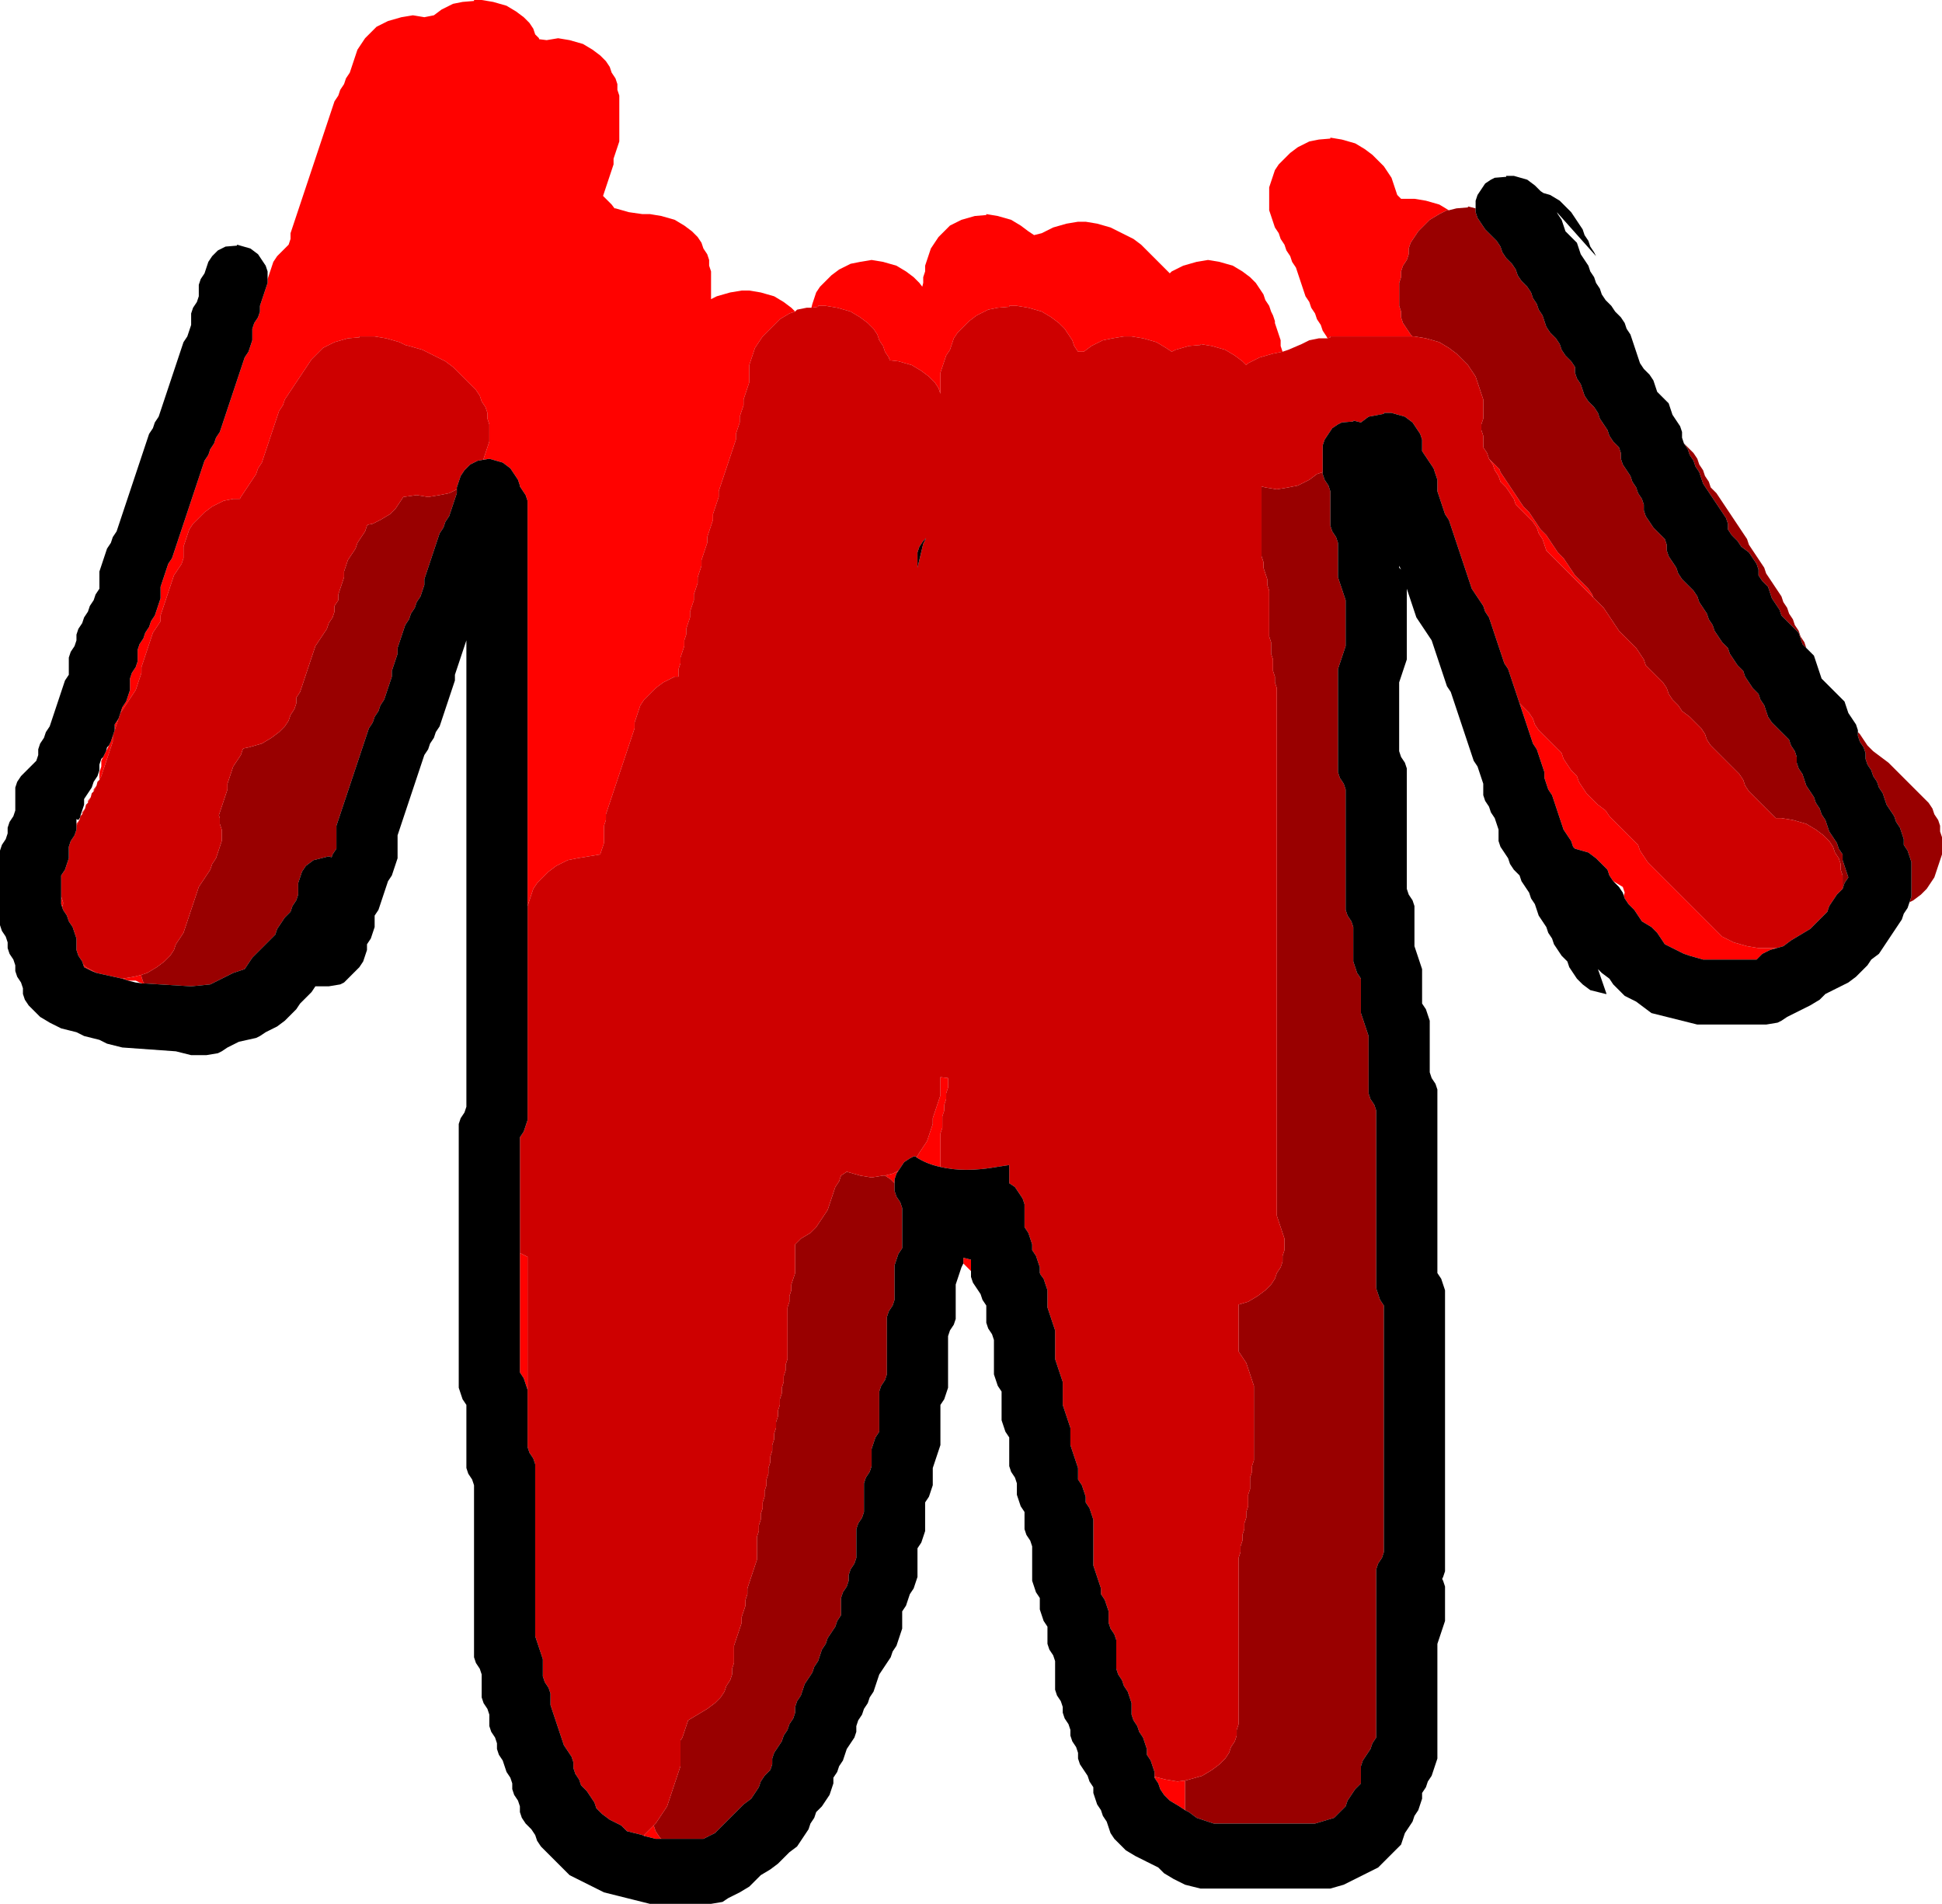 <?xml version="1.0" encoding="UTF-8" standalone="no"?>
<svg xmlns:ffdec="https://www.free-decompiler.com/flash" xmlns:xlink="http://www.w3.org/1999/xlink" ffdec:objectType="shape" height="99.6px" width="101.6px" xmlns="http://www.w3.org/2000/svg">
  <g transform="matrix(1.0, 0.0, 0.0, 1.0, 51.75, -84.5)">
    <path d="M-9.3 100.6 L-9.25 100.4 -9.15 100.1 -9.05 99.8 -8.85 99.5 -8.55 99.2 -8.25 98.9 -7.85 98.6 -7.45 98.4 -7.25 98.3 -6.75 98.2 -6.15 98.1 -5.55 98.2 -4.85 98.4 -4.35 98.7 -3.95 99.0 -3.65 99.3 -3.5 99.5 -3.45 99.3 -3.45 99.0 -3.35 98.7 -3.35 98.4 -3.25 98.1 -3.15 97.8 -3.05 97.5 -2.85 97.2 -2.65 96.9 -2.35 96.6 -2.05 96.3 -1.45 96.0 -0.75 95.8 -0.15 95.75 -0.15 95.7 0.45 95.8 1.15 96.0 1.65 96.3 2.05 96.6 2.35 96.8 2.75 96.7 3.35 96.4 4.05 96.2 4.65 96.1 5.05 96.1 5.65 96.2 6.35 96.4 6.95 96.7 7.55 97.0 7.95 97.3 8.25 97.6 8.55 97.9 8.85 98.2 9.15 98.5 9.45 98.8 9.55 98.7 10.15 98.4 10.85 98.2 11.45 98.1 12.05 98.2 12.75 98.4 13.25 98.7 13.65 99.0 13.95 99.3 14.15 99.6 14.35 99.9 14.45 100.2 14.65 100.5 14.75 100.8 14.8 100.9 14.85 101.0 14.95 101.3 14.95 101.4 15.05 101.7 15.15 102.0 15.25 102.3 15.25 102.6 15.35 102.9 14.85 103.0 14.15 103.2 13.55 103.5 13.45 103.6 13.25 103.4 12.85 103.1 12.35 102.8 11.65 102.6 11.05 102.5 11.05 102.55 10.45 102.6 9.75 102.8 9.55 102.9 9.25 102.7 8.75 102.4 8.05 102.2 7.45 102.1 7.05 102.1 6.45 102.2 5.95 102.3 5.75 102.4 5.35 102.6 4.95 102.9 4.65 102.9 4.45 102.6 4.35 102.3 4.15 102.0 3.95 101.7 3.65 101.4 3.25 101.1 2.75 100.8 2.05 100.6 1.45 100.5 1.05 100.5 1.05 100.55 0.45 100.6 -0.05 100.7 -0.25 100.8 -0.65 101.0 -1.05 101.3 -1.35 101.6 -1.65 101.9 -1.85 102.2 -1.95 102.5 -2.05 102.8 -2.25 103.1 -2.35 103.4 -2.45 103.7 -2.55 104.0 -2.55 104.3 -2.55 104.6 -2.55 104.9 -2.55 105.1 -2.65 104.8 -2.85 104.5 -3.15 104.2 -3.55 103.9 -4.05 103.6 -4.75 103.4 -5.2 103.35 -5.25 103.2 -5.45 102.9 -5.55 102.6 -5.75 102.3 -5.85 102.0 -6.05 101.7 -6.35 101.4 -6.75 101.1 -7.25 100.8 -7.95 100.6 -8.55 100.5 -8.95 100.5 -8.95 100.55 -9.3 100.6 M17.7 102.2 L17.65 102.1 17.45 101.8 17.35 101.5 17.15 101.2 17.05 100.9 16.85 100.6 16.75 100.3 16.55 100.0 16.45 99.7 16.35 99.4 16.25 99.1 16.15 98.8 16.05 98.5 15.85 98.2 15.75 97.9 15.55 97.6 15.45 97.3 15.25 97.0 15.15 96.7 14.95 96.4 14.85 96.1 14.75 95.8 14.65 95.5 14.65 95.2 14.65 94.9 14.65 94.6 14.65 94.3 14.75 94.0 14.85 93.7 14.95 93.4 15.15 93.1 15.45 92.8 15.75 92.5 16.15 92.2 16.55 92.0 16.75 91.9 17.25 91.8 17.85 91.75 17.85 91.7 18.45 91.8 19.15 92.0 19.65 92.3 20.05 92.6 20.35 92.9 20.65 93.2 20.85 93.5 21.05 93.8 21.15 94.1 21.25 94.4 21.35 94.7 21.55 94.9 22.25 94.9 22.85 95.0 23.55 95.2 24.05 95.5 23.95 95.5 23.55 95.7 23.05 96.0 22.75 96.3 22.45 96.6 22.25 96.9 22.05 97.2 21.95 97.5 21.95 97.8 21.85 98.1 21.65 98.4 21.55 98.7 21.55 99.0 21.45 99.3 21.45 99.6 21.45 99.9 21.45 100.2 21.45 100.5 21.55 100.8 21.55 101.1 21.65 101.4 21.85 101.7 22.05 102.0 22.15 102.1 17.85 102.1 17.85 102.15 17.7 102.2 M-0.95 151.0 L-1.15 150.8 -1.35 150.6 -1.35 150.5 -1.35 150.3 -0.95 150.4 -0.95 150.7 -0.95 151.0 M-37.75 99.1 L-37.65 98.8 -37.55 98.5 -37.45 98.2 -37.25 97.9 -36.95 97.6 -36.65 97.3 -36.55 97.0 -36.55 96.7 -36.35 96.1 -36.15 95.5 -35.85 94.6 -35.45 93.4 -35.25 92.8 -35.05 92.2 -34.75 91.3 -34.35 90.1 -34.25 89.8 -34.05 89.5 -33.95 89.2 -33.75 88.9 -33.65 88.6 -33.45 88.3 -33.35 88.0 -33.25 87.7 -33.15 87.4 -33.05 87.1 -32.85 86.8 -32.65 86.5 -32.35 86.2 -32.05 85.9 -31.45 85.6 -30.75 85.4 -30.15 85.3 -29.55 85.4 -29.05 85.3 -28.65 85.0 -28.25 84.8 -28.05 84.7 -27.55 84.6 -26.95 84.55 -26.95 84.5 -26.55 84.5 -25.95 84.6 -25.25 84.8 -24.75 85.1 -24.35 85.4 -24.05 85.7 -23.85 86.0 -23.75 86.3 -23.55 86.5 -23.55 86.55 -23.15 86.6 -22.55 86.5 -21.95 86.6 -21.25 86.8 -20.75 87.1 -20.35 87.4 -20.05 87.7 -19.85 88.0 -19.75 88.3 -19.55 88.6 -19.45 88.9 -19.45 89.2 -19.35 89.5 -19.35 89.8 -19.35 90.1 -19.35 90.4 -19.35 90.7 -19.35 91.0 -19.35 91.3 -19.35 91.6 -19.35 91.9 -19.45 92.2 -19.55 92.5 -19.65 92.8 -19.65 93.1 -19.85 93.7 -20.05 94.3 -20.2 94.75 -20.05 94.9 -19.75 95.2 -19.6 95.4 -19.55 95.4 -18.85 95.6 -18.15 95.7 -17.75 95.7 -17.15 95.8 -16.45 96.0 -15.95 96.3 -15.55 96.6 -15.25 96.9 -15.05 97.2 -14.95 97.5 -14.75 97.8 -14.65 98.1 -14.65 98.4 -14.55 98.7 -14.55 99.3 -14.55 100.15 -14.25 100.0 -13.55 99.8 -12.95 99.7 -12.55 99.7 -11.95 99.8 -11.25 100.0 -10.75 100.3 -10.35 100.6 -10.15 100.8 -10.45 100.9 -10.95 101.2 -11.25 101.5 -11.55 101.8 -11.85 102.1 -12.05 102.4 -12.25 102.7 -12.35 103.0 -12.45 103.3 -12.55 103.6 -12.55 103.9 -12.55 104.2 -12.55 104.5 -12.65 104.8 -12.75 105.1 -12.85 105.4 -12.85 105.7 -12.95 106.0 -13.05 106.3 -13.05 106.6 -13.15 106.9 -13.25 107.2 -13.25 107.5 -13.35 107.8 -13.45 108.1 -13.55 108.4 -13.65 108.7 -13.75 109.0 -13.85 109.3 -13.95 109.6 -14.05 109.9 -14.15 110.2 -14.15 110.5 -14.25 110.8 -14.35 111.1 -14.45 111.4 -14.45 111.7 -14.55 112.0 -14.65 112.3 -14.75 112.6 -14.75 112.9 -14.85 113.2 -14.95 113.5 -15.05 113.8 -15.05 114.1 -15.15 114.4 -15.25 114.7 -15.25 115.0 -15.35 115.3 -15.45 115.6 -15.45 115.9 -15.55 116.2 -15.65 116.5 -15.65 116.8 -15.75 117.1 -15.85 117.4 -15.85 117.7 -15.95 118.0 -15.95 118.3 -16.05 118.6 -16.15 118.9 -16.15 119.2 -16.25 119.5 -16.25 119.8 -16.25 119.9 -16.45 119.9 -16.65 120.0 -17.05 120.2 -17.45 120.5 -17.75 120.8 -18.05 121.1 -18.25 121.4 -18.35 121.7 -18.45 122.0 -18.55 122.3 -18.55 122.6 -18.65 122.9 -18.95 123.8 -19.25 124.7 -19.55 125.6 -19.75 126.2 -19.85 126.5 -19.95 126.8 -20.05 127.1 -20.05 127.4 -20.15 127.7 -20.15 128.0 -20.15 128.3 -20.15 128.6 -20.25 128.9 -20.35 129.2 -20.95 129.3 -21.55 129.4 -22.05 129.5 -22.25 129.6 -22.65 129.8 -23.05 130.1 -23.35 130.4 -23.65 130.7 -23.85 131.0 -23.95 131.3 -24.05 131.6 -24.15 131.9 -24.15 130.8 -24.15 123.9 -24.15 117.0 -24.15 110.7 -24.25 110.4 -24.45 110.1 -24.55 109.95 -24.55 109.9 -24.65 109.6 -24.85 109.3 -25.05 109.0 -25.45 108.7 -26.15 108.5 -26.45 108.55 -26.45 108.5 -26.35 108.2 -26.25 107.9 -26.15 107.6 -26.15 107.3 -26.15 107.0 -26.15 106.7 -26.25 106.4 -26.25 106.1 -26.35 105.8 -26.55 105.5 -26.65 105.2 -26.85 104.9 -27.15 104.6 -27.45 104.3 -27.75 104.0 -28.05 103.7 -28.45 103.4 -29.05 103.1 -29.65 102.8 -30.35 102.6 -30.55 102.55 -30.85 102.4 -31.55 102.2 -32.15 102.1 -32.95 102.1 -32.95 102.15 -33.55 102.2 -34.25 102.4 -34.85 102.7 -35.15 103.0 -35.45 103.3 -35.65 103.6 -35.85 103.9 -36.05 104.2 -36.25 104.5 -36.45 104.8 -36.65 105.1 -36.85 105.4 -36.95 105.7 -37.15 106.0 -37.25 106.3 -37.35 106.6 -37.45 106.9 -37.55 107.2 -37.65 107.5 -37.75 107.8 -37.85 108.1 -37.95 108.4 -38.05 108.7 -38.25 109.0 -38.35 109.3 -38.55 109.6 -38.75 109.9 -38.95 110.2 -39.15 110.5 -39.2 110.6 -39.55 110.6 -40.05 110.7 -40.25 110.8 -40.65 111.0 -41.05 111.3 -41.35 111.6 -41.65 111.9 -41.85 112.2 -41.95 112.5 -42.05 112.8 -42.15 113.1 -42.15 113.4 -42.15 113.7 -42.25 114.0 -42.45 114.3 -42.65 114.6 -42.75 114.9 -42.85 115.2 -42.95 115.5 -43.05 115.8 -43.15 116.1 -43.25 116.4 -43.35 116.7 -43.35 117.0 -43.55 117.3 -43.75 117.6 -43.85 117.9 -43.95 118.2 -44.05 118.5 -44.15 118.8 -44.25 119.1 -44.35 119.4 -44.35 119.7 -44.45 120.0 -44.55 120.3 -44.65 120.6 -44.85 120.9 -45.05 121.2 -45.25 121.5 -45.45 121.8 -45.35 121.5 -45.15 121.2 -45.05 120.9 -44.95 120.6 -44.95 120.3 -44.95 120.0 -44.85 119.7 -44.65 119.4 -44.55 119.1 -44.55 118.8 -44.55 118.5 -44.45 118.2 -44.25 117.9 -44.15 117.6 -43.95 117.3 -43.85 117.0 -43.65 116.7 -43.55 116.4 -43.45 116.1 -43.35 115.8 -43.35 115.5 -43.35 115.2 -43.25 114.9 -43.15 114.6 -43.05 114.3 -42.95 114.0 -42.75 113.7 -42.55 113.1 -42.25 112.2 -41.95 111.3 -41.65 110.4 -41.35 109.5 -41.15 108.9 -41.05 108.6 -40.85 108.3 -40.75 108.0 -40.55 107.7 -40.45 107.4 -40.25 107.1 -40.05 106.5 -39.85 105.9 -39.65 105.3 -39.45 104.7 -39.25 104.1 -39.05 103.5 -38.95 103.2 -38.75 102.9 -38.65 102.6 -38.55 102.3 -38.55 102.0 -38.55 101.7 -38.45 101.4 -38.25 101.1 -38.15 100.8 -38.15 100.5 -38.05 100.2 -37.95 99.9 -37.85 99.6 -37.75 99.3 -37.75 99.1 M41.2 134.1 L40.85 134.2 40.45 134.4 40.15 134.7 37.35 134.7 36.65 134.5 36.35 134.4 35.95 134.2 35.35 133.9 35.15 133.6 34.95 133.3 34.65 133.0 34.15 132.7 33.95 132.4 33.75 132.1 33.45 131.8 33.25 131.5 33.2 131.35 33.25 131.2 33.15 130.9 32.65 130.6 32.45 130.3 32.35 130.0 32.05 129.7 31.75 129.4 31.35 129.1 30.65 128.9 30.55 128.8 30.45 128.5 30.25 128.2 30.05 127.9 29.95 127.6 29.85 127.3 29.75 127.0 29.65 126.7 29.55 126.4 29.45 126.1 29.25 125.8 29.15 125.5 29.05 125.2 29.05 124.9 28.95 124.6 28.85 124.3 28.75 124.0 28.65 123.7 28.45 123.4 28.35 123.1 28.15 122.5 27.95 121.9 27.75 121.3 27.95 121.5 28.25 121.8 28.45 122.1 28.55 122.4 28.75 122.7 29.05 123.0 29.35 123.3 29.65 123.6 29.95 123.9 30.05 124.2 30.25 124.5 30.45 124.8 30.75 125.1 30.85 125.4 31.05 125.7 31.25 126.0 31.55 126.3 31.85 126.6 32.25 126.9 32.45 127.2 32.75 127.5 33.05 127.8 33.35 128.1 33.65 128.4 33.95 128.7 34.05 129.0 34.25 129.3 34.45 129.6 34.75 129.9 35.65 130.8 36.55 131.7 37.15 132.3 37.75 132.9 38.05 133.2 38.35 133.5 38.95 133.8 39.65 134.0 40.25 134.1 41.2 134.1 M10.25 179.2 L9.95 179.0 9.45 178.7 9.15 178.4 8.95 178.1 8.85 177.8 8.65 177.5 8.65 177.45 9.25 177.6 9.85 177.7 10.25 177.65 10.25 177.7 10.25 178.6 10.25 179.2 M-2.55 145.55 Q-3.25 145.4 -3.8 145.05 L-3.65 144.8 -3.45 144.5 -3.25 144.2 -3.15 143.9 -3.05 143.6 -2.95 143.3 -2.95 143.0 -2.85 142.7 -2.75 142.4 -2.65 142.1 -2.55 141.8 -2.55 141.2 -2.55 140.9 -2.55 140.85 -2.15 140.9 -2.15 141.1 -2.15 141.4 -2.25 141.7 -2.25 142.0 -2.35 142.3 -2.35 142.6 -2.45 142.9 -2.45 143.2 -2.45 143.5 -2.55 143.8 -2.55 144.1 -2.55 144.4 -2.55 144.7 -2.55 145.0 -2.55 145.3 -2.55 145.55 M-4.75 145.75 L-4.85 145.9 -4.95 146.2 -4.95 146.4 -5.15 146.2 -5.45 146.0 -5.05 145.9 -4.75 145.75 M-17.15 180.7 L-17.45 180.7 -18.05 180.55 -18.05 180.5 -17.75 180.2 -17.55 180.0 -17.45 180.3 -17.25 180.6 -17.15 180.7 M-24.15 157.2 L-24.25 156.9 -24.35 156.6 -24.55 156.3 -24.55 155.4 -24.55 153.0 -24.55 150.6 -24.55 150.05 -24.25 150.2 -24.15 150.25 -24.15 150.6 -24.15 155.1 -24.15 157.2 M-44.2 135.95 L-44.3 135.95 -44.45 135.9 -44.65 135.8 -45.05 135.8 -45.35 135.7 -44.75 135.6 -44.35 135.5 -44.35 135.6 -44.25 135.9 -44.2 135.95 M-46.7 135.4 L-46.95 135.3 -47.35 135.1 -47.4 134.95 -47.25 135.1 -46.7 135.4 M-48.5 131.95 L-48.55 131.8 -48.55 131.5 -48.55 131.4 -48.45 131.7 -48.45 131.8 -48.5 131.95 M-47.75 127.7 L-47.75 127.6 -47.6 127.4 -47.65 127.5 -47.75 127.7 M-46.35 124.1 L-46.25 123.9 -46.2 123.8 -46.15 123.7 -46.05 123.5 -45.95 123.3 -45.85 123.0 -45.85 123.3 -45.95 123.6 -46.05 123.9 -46.15 124.2 -46.25 124.5 -46.35 124.8 -46.45 125.1 -46.55 125.3 -46.55 125.2 -46.55 124.9 -46.45 124.6 -46.45 124.3 -46.35 124.1 M-45.75 122.7 L-45.75 122.5 -45.75 122.4 -45.55 122.1 -45.65 122.4 -45.75 122.7 M26.15 108.5 L26.35 108.7 26.65 109.0 26.7 109.05 26.75 109.2 26.95 109.5 27.15 109.8 27.35 110.1 27.55 110.4 27.75 110.7 27.95 111.0 28.25 111.3 28.45 111.6 28.65 111.9 28.85 112.2 29.15 112.5 29.35 112.8 29.55 113.1 29.75 113.4 30.05 113.7 30.25 114.0 30.45 114.3 30.65 114.6 30.95 114.9 31.25 115.2 31.35 115.3 31.55 115.6 31.6 115.75 31.25 115.4 30.65 114.8 30.05 114.2 29.75 113.9 29.45 113.6 29.15 113.3 29.05 113.0 28.95 112.7 28.75 112.4 28.65 112.1 28.45 111.8 28.15 111.5 27.85 111.2 27.55 110.9 27.45 110.6 27.25 110.3 27.05 110.0 26.75 109.7 26.65 109.4 26.45 109.1 26.35 108.8 26.15 108.5 M-46.7 125.6 L-46.75 125.7 -46.85 125.9 -46.85 125.8 -46.7 125.6 M-47.0 126.2 L-47.05 126.3 -47.15 126.5 -47.15 126.4 -47.0 126.2 M-47.3 126.8 L-47.35 126.9 -47.45 127.1 -47.45 127.0 -47.3 126.8" fill="#ff0200" fill-rule="evenodd" stroke="none"/>
    <path d="M24.05 95.5 L24.45 95.4 25.05 95.35 25.05 95.3 25.45 95.4 25.45 95.6 25.55 95.9 25.75 96.2 25.95 96.5 26.25 96.8 26.55 97.1 26.75 97.4 26.85 97.7 27.05 98.0 27.35 98.3 27.55 98.6 27.65 98.9 27.85 99.2 28.15 99.5 28.35 99.8 28.45 100.1 28.65 100.4 28.75 100.7 28.95 101.0 29.05 101.3 29.15 101.6 29.35 101.9 29.65 102.2 29.85 102.5 29.95 102.8 30.15 103.1 30.45 103.4 30.65 103.7 30.65 104.0 30.75 104.3 30.95 104.6 31.05 104.9 31.15 105.2 31.35 105.5 31.65 105.8 31.85 106.1 31.95 106.4 32.15 106.7 32.35 107.0 32.45 107.3 32.65 107.6 32.95 107.9 33.05 108.2 33.05 108.5 33.15 108.8 33.35 109.1 33.55 109.4 33.65 109.7 33.85 110.0 33.95 110.3 34.15 110.6 34.25 110.9 34.25 111.2 34.35 111.5 34.55 111.8 34.75 112.1 35.05 112.4 35.35 112.7 35.45 113.0 35.45 113.3 35.55 113.6 35.75 113.9 35.95 114.2 36.05 114.5 36.25 114.8 36.55 115.1 36.85 115.4 37.05 115.7 37.15 116.0 37.35 116.3 37.55 116.6 37.65 116.9 37.85 117.2 37.95 117.5 38.15 117.8 38.35 118.1 38.65 118.4 38.75 118.7 38.95 119.0 39.15 119.3 39.45 119.6 39.55 119.9 39.75 120.2 39.95 120.5 40.25 120.8 40.35 121.1 40.55 121.4 40.65 121.7 40.75 122.0 40.95 122.3 41.25 122.6 41.55 122.9 41.85 123.2 41.95 123.5 42.15 123.8 42.25 124.1 42.25 124.4 42.35 124.7 42.55 125.0 42.65 125.3 42.75 125.6 42.95 125.9 43.15 126.2 43.25 126.5 43.45 126.8 43.55 127.1 43.75 127.4 43.85 127.7 43.95 128.0 44.15 128.3 44.35 128.6 44.45 128.9 44.65 129.2 44.65 129.5 44.75 129.8 44.85 130.1 44.95 130.4 44.75 130.7 44.65 131.0 44.65 130.9 44.65 130.6 44.65 130.3 44.55 130.0 44.55 129.7 44.45 129.4 44.25 129.1 44.15 128.8 43.95 128.5 43.65 128.2 43.25 127.9 42.75 127.6 42.05 127.4 41.45 127.3 41.15 127.3 40.95 127.1 40.65 126.8 40.35 126.5 40.05 126.2 39.75 125.9 39.55 125.6 39.45 125.3 39.25 125.0 38.95 124.7 38.65 124.4 38.35 124.1 38.05 123.8 37.75 123.5 37.55 123.2 37.45 122.9 37.25 122.6 36.95 122.3 36.65 122.0 36.25 121.7 36.05 121.4 35.75 121.1 35.55 120.8 35.45 120.5 35.25 120.2 34.95 119.9 34.65 119.6 34.35 119.3 34.25 119.0 34.05 118.7 33.85 118.4 33.55 118.1 33.25 117.8 32.95 117.5 32.75 117.2 32.55 116.9 32.35 116.6 32.15 116.3 31.85 116.0 31.6 115.75 31.55 115.6 31.35 115.3 31.25 115.2 30.95 114.9 30.65 114.6 30.45 114.3 30.25 114.0 30.05 113.7 29.75 113.4 29.55 113.1 29.35 112.8 29.15 112.5 28.85 112.2 28.65 111.9 28.45 111.6 28.25 111.3 27.95 111.0 27.75 110.7 27.55 110.4 27.35 110.1 27.15 109.8 26.95 109.5 26.75 109.2 26.7 109.05 26.65 109.0 26.35 108.7 26.15 108.5 26.05 108.2 25.85 107.9 25.85 107.6 25.85 107.3 25.75 107.0 25.75 106.7 25.85 106.4 25.85 106.1 25.85 106.0 25.85 105.8 25.85 105.7 25.85 105.4 25.75 105.1 25.65 104.8 25.55 104.5 25.45 104.2 25.25 103.9 25.05 103.6 24.75 103.3 24.45 103.0 24.05 102.7 23.55 102.4 22.85 102.2 22.25 102.1 22.15 102.1 22.05 102.0 21.85 101.7 21.65 101.4 21.55 101.1 21.55 100.8 21.45 100.5 21.45 100.2 21.45 99.9 21.45 99.6 21.45 99.3 21.55 99.0 21.55 98.7 21.65 98.4 21.85 98.1 21.95 97.8 21.95 97.5 22.05 97.2 22.25 96.9 22.45 96.6 22.75 96.3 23.05 96.0 23.55 95.7 23.95 95.5 24.05 95.5 M36.35 107.7 L36.55 107.9 36.85 108.2 37.05 108.5 37.15 108.8 37.35 109.1 37.45 109.4 37.65 109.7 37.75 110.0 38.05 110.3 38.25 110.6 38.45 110.9 38.65 111.2 38.85 111.5 39.05 111.8 39.25 112.1 39.45 112.4 39.65 112.7 39.75 113.0 39.95 113.3 40.15 113.6 40.35 113.9 40.55 114.2 40.65 114.5 40.85 114.8 41.05 115.1 41.25 115.4 41.45 115.7 41.55 116.0 41.75 116.3 41.85 116.6 42.05 116.9 42.15 117.2 42.35 117.5 42.45 117.8 42.65 118.1 42.75 118.4 42.55 118.2 42.45 117.9 42.35 117.6 42.05 117.3 41.75 117.0 41.45 116.7 41.35 116.4 41.15 116.1 40.95 115.8 40.85 115.5 40.75 115.2 40.45 114.9 40.25 114.6 40.25 114.3 40.15 114.0 39.95 113.7 39.75 113.4 39.35 113.1 39.15 112.8 38.85 112.5 38.65 112.2 38.65 111.9 38.55 111.6 38.35 111.3 38.15 111.0 37.95 110.7 37.75 110.4 37.55 110.1 37.35 109.8 37.25 109.5 37.15 109.2 36.95 108.9 36.85 108.6 36.65 108.3 36.55 108.0 36.35 107.7 M45.45 122.8 L45.55 122.9 45.75 123.2 45.95 123.5 46.25 123.8 46.65 124.1 47.05 124.4 47.35 124.7 47.65 125.0 47.95 125.3 48.25 125.6 48.55 125.9 48.85 126.2 49.15 126.5 49.35 126.8 49.45 127.1 49.65 127.4 49.75 127.7 49.75 128.0 49.85 128.3 49.85 128.6 49.85 128.9 49.85 129.2 49.75 129.5 49.65 129.8 49.55 130.1 49.45 130.4 49.25 130.7 49.05 131.0 48.75 131.3 48.35 131.6 48.15 131.7 48.25 131.4 48.25 131.1 48.25 130.8 48.25 130.5 48.25 130.2 48.25 129.9 48.25 129.6 48.15 129.3 48.05 129.0 47.85 128.7 47.85 128.4 47.75 128.1 47.65 127.8 47.45 127.5 47.35 127.2 47.15 126.9 46.95 126.6 46.85 126.3 46.75 126.0 46.55 125.7 46.45 125.4 46.25 125.1 46.15 124.8 45.95 124.5 45.85 124.2 45.85 123.9 45.75 123.6 45.55 123.3 45.45 123.0 45.45 122.8 M17.45 109.2 L17.45 109.3 17.55 109.6 17.75 109.9 17.85 110.2 17.85 110.5 17.85 110.8 17.85 111.1 17.85 111.4 17.85 111.7 17.85 112.0 17.95 112.3 18.15 112.6 18.25 112.9 18.25 113.2 18.25 113.5 18.25 113.8 18.25 114.1 18.25 114.4 18.25 114.7 18.35 115.0 18.45 115.3 18.55 115.6 18.65 115.9 18.65 116.2 18.65 116.5 18.65 116.8 18.65 117.1 18.65 117.4 18.65 117.7 18.65 118.0 18.65 118.3 18.55 118.6 18.45 118.9 18.35 119.2 18.25 119.5 18.25 120.4 18.25 121.3 18.25 122.2 18.25 123.1 18.25 124.0 18.25 124.6 18.25 124.9 18.35 125.2 18.55 125.5 18.65 125.8 18.65 127.0 18.65 128.2 18.65 129.4 18.65 130.6 18.65 131.5 18.65 132.1 18.75 132.4 18.95 132.7 19.05 133.0 19.05 133.3 19.05 133.6 19.05 133.9 19.05 134.2 19.05 134.5 19.05 134.8 19.15 135.1 19.25 135.4 19.45 135.7 19.45 136.0 19.45 136.3 19.45 136.6 19.45 136.9 19.45 137.2 19.45 137.5 19.55 137.8 19.65 138.1 19.75 138.4 19.85 138.7 19.85 139.3 19.85 139.9 19.85 140.2 19.85 140.5 19.85 140.8 19.85 141.1 19.85 141.4 19.85 141.7 19.95 142.0 20.15 142.3 20.25 142.6 20.25 143.5 20.25 145.3 20.25 147.1 20.25 148.9 20.25 150.7 20.25 151.9 20.35 152.2 20.45 152.5 20.65 152.8 20.65 153.1 20.65 155.8 20.65 158.5 20.65 161.2 20.65 163.9 20.65 165.7 20.55 166.0 20.35 166.3 20.25 166.6 20.25 167.5 20.25 168.7 20.25 169.4 20.25 170.05 20.25 170.3 20.25 171.5 20.25 172.7 20.25 173.9 20.25 174.8 20.25 175.4 20.05 175.7 19.95 176.0 19.75 176.3 19.55 176.6 19.45 176.9 19.45 177.2 19.45 177.5 19.45 177.8 19.15 178.1 18.95 178.4 18.75 178.7 18.65 179.0 18.35 179.3 18.05 179.6 17.05 179.9 11.75 179.9 10.85 179.6 10.45 179.3 10.25 179.2 10.25 178.6 10.25 177.7 10.25 177.65 10.45 177.6 11.15 177.4 11.65 177.1 12.05 176.8 12.35 176.5 12.55 176.2 12.65 175.9 12.85 175.6 12.95 175.3 12.95 175.0 13.05 174.7 13.05 172.9 13.05 171.1 13.05 170.8 13.05 170.2 13.05 169.6 13.05 169.3 13.05 169.0 13.05 168.7 13.05 168.4 13.05 168.1 13.05 167.8 13.05 167.5 13.05 166.6 13.05 166.0 13.15 165.7 13.15 165.4 13.25 165.1 13.25 164.8 13.35 164.5 13.35 164.2 13.45 163.9 13.45 163.6 13.55 163.3 13.55 163.0 13.55 162.7 13.65 162.4 13.65 162.1 13.65 161.8 13.75 161.5 13.75 161.2 13.85 160.9 13.85 160.6 13.85 160.0 13.85 159.4 13.85 158.8 13.85 158.2 13.85 157.9 13.85 157.6 13.85 157.3 13.85 157.0 13.75 156.7 13.65 156.4 13.55 156.1 13.45 155.8 13.25 155.5 13.05 155.2 13.05 154.9 13.05 154.0 13.05 153.1 13.05 152.75 13.55 152.6 14.05 152.3 14.45 152.0 14.75 151.7 14.95 151.4 15.05 151.1 15.25 150.8 15.35 150.5 15.35 150.2 15.45 149.9 15.45 149.6 15.45 149.3 15.35 149.0 15.25 148.7 15.15 148.4 15.05 148.1 15.05 142.1 15.05 136.1 15.05 130.4 15.05 124.7 15.05 120.5 14.95 120.2 14.95 119.9 14.85 119.6 14.85 119.3 14.85 119.0 14.75 118.7 14.75 118.4 14.75 118.1 14.65 117.8 14.65 117.5 14.65 117.2 14.65 116.9 14.65 116.6 14.65 116.3 14.65 116.0 14.65 115.7 14.65 115.4 14.55 115.1 14.55 114.8 14.45 114.5 14.35 114.2 14.35 113.9 14.25 113.6 14.25 113.3 14.25 113.0 14.25 112.7 14.25 112.4 14.25 112.1 14.25 111.8 14.25 111.5 14.25 110.9 14.25 109.95 14.45 110.0 15.05 110.1 15.65 110.0 16.15 109.9 16.35 109.8 16.75 109.6 17.15 109.3 17.45 109.2 M-4.95 146.4 L-4.95 146.5 -4.95 146.8 -4.85 147.1 -4.65 147.4 -4.55 147.7 -4.55 148.0 -4.55 148.3 -4.55 148.6 -4.55 148.9 -4.55 149.2 -4.55 149.5 -4.55 149.8 -4.75 150.1 -4.85 150.4 -4.95 150.7 -4.95 151.0 -4.95 151.3 -4.95 151.6 -4.95 151.9 -4.95 152.2 -4.95 152.5 -5.05 152.8 -5.25 153.1 -5.35 153.4 -5.35 154.0 -5.35 154.6 -5.35 155.2 -5.35 155.5 -5.35 155.8 -5.35 156.1 -5.35 156.4 -5.45 156.7 -5.65 157.0 -5.75 157.3 -5.75 157.6 -5.75 157.9 -5.75 158.2 -5.75 158.5 -5.75 158.8 -5.75 159.1 -5.75 159.4 -5.95 159.7 -6.05 160.0 -6.15 160.3 -6.15 160.6 -6.15 160.9 -6.15 161.2 -6.25 161.5 -6.45 161.8 -6.55 162.1 -6.55 162.4 -6.55 162.7 -6.55 163.0 -6.55 163.3 -6.55 163.6 -6.65 163.9 -6.85 164.2 -6.95 164.5 -6.95 164.8 -6.95 165.1 -6.95 165.4 -6.95 165.7 -6.95 166.0 -7.05 166.3 -7.25 166.6 -7.35 166.9 -7.35 167.2 -7.45 167.5 -7.65 167.8 -7.75 168.1 -7.75 168.4 -7.75 168.7 -7.75 169.0 -7.95 169.3 -8.05 169.6 -8.25 169.9 -8.45 170.2 -8.55 170.5 -8.75 170.8 -8.85 171.1 -8.95 171.4 -9.15 171.7 -9.25 172.0 -9.45 172.3 -9.65 172.6 -9.75 172.9 -9.85 173.2 -10.05 173.5 -10.15 173.8 -10.15 174.1 -10.25 174.4 -10.45 174.7 -10.55 175.0 -10.75 175.3 -10.85 175.6 -11.05 175.9 -11.25 176.2 -11.35 176.5 -11.35 176.8 -11.45 177.1 -11.75 177.4 -11.95 177.7 -12.05 178.0 -12.25 178.3 -12.45 178.6 -12.85 178.9 -13.15 179.2 -13.45 179.5 -13.75 179.8 -14.05 180.1 -14.35 180.4 -14.95 180.7 -17.15 180.7 -17.25 180.6 -17.45 180.3 -17.55 180.0 -17.45 179.9 -17.25 179.6 -17.05 179.3 -16.85 179.0 -16.75 178.7 -16.65 178.4 -16.55 178.1 -16.45 177.8 -16.35 177.5 -16.25 177.2 -16.15 176.9 -16.15 176.3 -16.15 176.0 -16.15 175.7 -16.15 175.55 -16.05 175.4 -15.95 175.1 -15.85 174.8 -15.75 174.5 -15.25 174.2 -14.75 173.9 -14.35 173.6 -14.05 173.3 -13.85 173.0 -13.75 172.7 -13.55 172.4 -13.45 172.1 -13.45 171.8 -13.35 171.5 -13.35 171.2 -13.35 170.9 -13.35 170.6 -13.25 170.3 -13.15 170.0 -13.05 169.7 -12.95 169.4 -12.95 169.1 -12.85 168.8 -12.75 168.5 -12.75 168.2 -12.65 167.9 -12.65 167.6 -12.55 167.3 -12.45 167.0 -12.35 166.7 -12.25 166.4 -12.15 166.1 -12.15 165.8 -12.15 165.5 -12.15 165.2 -12.15 164.9 -12.05 164.6 -12.05 164.3 -11.95 164.0 -11.95 163.7 -11.85 163.4 -11.85 163.1 -11.75 162.8 -11.75 162.5 -11.65 162.2 -11.65 161.9 -11.55 161.6 -11.55 161.3 -11.45 161.0 -11.45 160.7 -11.35 160.4 -11.35 160.1 -11.25 159.8 -11.25 159.5 -11.15 159.2 -11.15 158.9 -11.05 158.6 -11.05 158.3 -10.95 158.0 -10.95 157.7 -10.85 157.4 -10.85 157.1 -10.75 156.8 -10.75 156.5 -10.65 156.2 -10.65 155.9 -10.55 155.6 -10.55 155.3 -10.55 155.0 -10.55 154.7 -10.55 154.4 -10.55 154.1 -10.55 153.8 -10.55 153.5 -10.55 153.2 -10.55 152.9 -10.45 152.6 -10.45 152.3 -10.35 152.0 -10.35 151.7 -10.25 151.4 -10.15 151.1 -10.15 150.8 -10.15 150.5 -10.15 150.2 -10.15 149.9 -10.15 149.6 -9.85 149.3 -9.35 149.0 -9.05 148.7 -8.85 148.4 -8.65 148.1 -8.45 147.8 -8.35 147.5 -8.25 147.2 -8.15 146.9 -8.05 146.6 -7.85 146.3 -7.75 146.0 -7.45 145.8 -6.75 146.0 -6.15 146.1 -5.55 146.0 -5.45 146.0 -5.15 146.2 -4.95 146.4 M-27.85 110.1 L-27.85 110.3 -27.95 110.6 -28.05 110.9 -28.15 111.2 -28.25 111.5 -28.45 111.8 -28.55 112.1 -28.75 112.4 -28.85 112.7 -28.95 113.0 -29.05 113.3 -29.15 113.6 -29.25 113.9 -29.35 114.2 -29.45 114.5 -29.55 114.8 -29.55 115.1 -29.65 115.4 -29.75 115.7 -29.95 116.0 -30.05 116.3 -30.25 116.6 -30.35 116.9 -30.55 117.2 -30.65 117.5 -30.75 117.8 -30.85 118.1 -30.95 118.4 -30.95 118.7 -31.05 119.0 -31.15 119.3 -31.25 119.6 -31.25 119.9 -31.35 120.2 -31.45 120.5 -31.55 120.8 -31.65 121.1 -31.85 121.4 -31.95 121.7 -32.15 122.0 -32.25 122.3 -32.45 122.6 -32.65 123.2 -32.95 124.1 -33.25 125.0 -33.55 125.9 -33.85 126.8 -34.05 127.4 -34.15 127.7 -34.15 128.0 -34.15 128.3 -34.15 128.6 -34.15 128.9 -34.35 129.2 -34.4 129.35 -34.55 129.3 -35.35 129.5 -35.75 129.8 -35.95 130.1 -36.05 130.4 -36.15 130.7 -36.15 131.0 -36.15 131.3 -36.25 131.6 -36.45 131.9 -36.55 132.2 -36.85 132.5 -37.05 132.8 -37.25 133.1 -37.35 133.4 -37.65 133.7 -37.95 134.0 -38.25 134.3 -38.55 134.6 -38.75 134.9 -38.95 135.2 -39.55 135.4 -39.75 135.5 -40.15 135.7 -40.75 136.0 -41.75 136.1 -44.2 135.95 -44.25 135.9 -44.35 135.6 -44.35 135.5 -44.05 135.4 -43.55 135.1 -43.15 134.8 -42.85 134.5 -42.65 134.2 -42.55 133.9 -42.35 133.6 -42.15 133.3 -42.05 133.0 -41.95 132.7 -41.85 132.4 -41.75 132.1 -41.65 131.8 -41.55 131.5 -41.45 131.2 -41.35 130.9 -41.15 130.6 -40.95 130.3 -40.75 130.0 -40.65 129.7 -40.45 129.4 -40.35 129.1 -40.25 128.8 -40.15 128.5 -40.15 128.2 -40.15 127.9 -40.25 127.6 -40.25 127.3 -40.3 127.15 -40.25 127.0 -40.15 126.7 -40.05 126.4 -39.95 126.1 -39.85 125.8 -39.85 125.5 -39.75 125.2 -39.65 124.9 -39.55 124.6 -39.35 124.3 -39.15 124.0 -39.05 123.7 -39.0 123.65 -38.75 123.6 -38.05 123.4 -37.55 123.1 -37.15 122.8 -36.85 122.5 -36.65 122.2 -36.55 121.9 -36.35 121.6 -36.25 121.3 -36.25 121.0 -36.05 120.7 -35.95 120.4 -35.85 120.1 -35.75 119.8 -35.65 119.5 -35.55 119.2 -35.45 118.9 -35.35 118.6 -35.25 118.3 -35.05 118.0 -34.85 117.7 -34.65 117.4 -34.55 117.1 -34.35 116.8 -34.25 116.5 -34.25 116.2 -34.05 115.9 -34.05 115.6 -33.95 115.3 -33.85 115.0 -33.75 114.7 -33.75 114.4 -33.65 114.1 -33.55 113.8 -33.35 113.5 -33.15 113.2 -33.05 112.9 -32.85 112.6 -32.65 112.3 -32.55 112.0 -32.5 111.95 -32.25 111.9 -31.85 111.7 -31.35 111.4 -31.05 111.1 -30.85 110.8 -30.65 110.5 -29.95 110.4 -29.35 110.5 -28.75 110.4 -28.25 110.3 -28.05 110.2 -27.85 110.1" fill="#990000" fill-rule="evenodd" stroke="none"/>
    <path d="M15.35 102.9 L15.65 102.8 16.35 102.5 16.75 102.3 17.25 102.2 17.7 102.2 17.85 102.15 17.85 102.1 22.15 102.1 22.25 102.1 22.85 102.2 23.55 102.4 24.05 102.7 24.45 103.0 24.75 103.3 25.05 103.6 25.25 103.9 25.45 104.2 25.55 104.5 25.65 104.8 25.75 105.1 25.85 105.4 25.85 105.7 25.85 105.8 25.85 106.0 25.85 106.1 25.85 106.4 25.75 106.7 25.75 107.0 25.85 107.3 25.85 107.6 25.85 107.9 26.05 108.2 26.15 108.5 26.35 108.8 26.45 109.1 26.65 109.4 26.75 109.7 27.05 110.0 27.25 110.3 27.45 110.6 27.55 110.9 27.85 111.2 28.15 111.5 28.45 111.8 28.65 112.1 28.75 112.4 28.95 112.7 29.05 113.0 29.15 113.3 29.45 113.6 29.75 113.9 30.05 114.2 30.65 114.8 31.25 115.4 31.6 115.75 31.85 116.0 32.15 116.3 32.35 116.6 32.55 116.9 32.75 117.2 32.95 117.5 33.25 117.8 33.55 118.1 33.85 118.4 34.05 118.7 34.25 119.0 34.35 119.3 34.65 119.6 34.95 119.9 35.25 120.2 35.45 120.5 35.55 120.8 35.75 121.1 36.05 121.4 36.25 121.7 36.65 122.0 36.95 122.3 37.25 122.6 37.45 122.9 37.55 123.2 37.75 123.5 38.05 123.8 38.35 124.1 38.65 124.4 38.95 124.7 39.25 125.0 39.45 125.3 39.55 125.6 39.75 125.9 40.05 126.2 40.35 126.5 40.65 126.8 40.95 127.1 41.15 127.3 41.45 127.3 42.05 127.4 42.75 127.6 43.25 127.9 43.65 128.2 43.95 128.5 44.15 128.8 44.25 129.1 44.45 129.4 44.55 129.7 44.55 130.0 44.65 130.3 44.65 130.6 44.65 130.9 44.65 131.0 44.35 131.3 44.15 131.6 43.95 131.9 43.85 132.2 43.55 132.5 43.25 132.8 42.95 133.1 42.45 133.4 41.95 133.7 41.55 134.0 41.2 134.1 40.25 134.1 39.65 134.0 38.95 133.8 38.35 133.5 38.05 133.2 37.75 132.9 37.15 132.3 36.55 131.7 35.65 130.8 34.75 129.9 34.45 129.6 34.25 129.3 34.05 129.0 33.95 128.7 33.65 128.4 33.35 128.1 33.05 127.8 32.75 127.5 32.45 127.2 32.25 126.9 31.85 126.6 31.55 126.3 31.25 126.0 31.05 125.7 30.85 125.4 30.75 125.1 30.45 124.8 30.25 124.5 30.05 124.2 29.95 123.9 29.65 123.6 29.35 123.3 29.05 123.0 28.75 122.7 28.55 122.4 28.45 122.1 28.25 121.8 27.95 121.5 27.75 121.3 27.55 120.7 27.35 120.1 27.25 119.8 27.15 119.5 26.95 119.2 26.85 118.9 26.75 118.6 26.65 118.3 26.55 118.0 26.45 117.7 26.35 117.4 26.25 117.1 26.15 116.8 25.95 116.5 25.85 116.2 25.65 115.9 25.45 115.6 25.25 115.3 25.15 115.0 24.95 114.4 24.75 113.8 24.55 113.2 24.35 112.6 24.25 112.3 24.15 112.0 24.05 111.7 23.85 111.4 23.75 111.1 23.65 110.8 23.55 110.5 23.45 110.2 23.45 109.9 23.45 109.6 23.35 109.3 23.25 109.0 23.05 108.7 22.85 108.4 22.65 108.1 22.65 107.8 22.65 107.5 22.55 107.2 22.35 106.9 22.15 106.6 21.75 106.3 21.05 106.1 20.65 106.1 20.65 106.15 19.85 106.3 19.45 106.6 19.05 106.5 19.05 106.55 18.45 106.6 18.25 106.7 17.95 106.9 17.75 107.2 17.55 107.5 17.45 107.8 17.45 108.1 17.45 108.4 17.45 108.7 17.45 109.0 17.45 109.2 17.15 109.3 16.75 109.6 16.35 109.8 16.15 109.9 15.65 110.0 15.05 110.1 14.45 110.0 14.25 109.95 14.25 110.9 14.25 111.5 14.25 111.8 14.25 112.1 14.25 112.4 14.25 112.7 14.25 113.0 14.25 113.3 14.25 113.6 14.35 113.9 14.35 114.2 14.45 114.5 14.55 114.8 14.55 115.1 14.65 115.4 14.65 115.7 14.65 116.0 14.65 116.3 14.65 116.6 14.65 116.9 14.65 117.2 14.65 117.5 14.65 117.8 14.75 118.1 14.75 118.4 14.75 118.7 14.85 119.0 14.85 119.3 14.85 119.6 14.95 119.9 14.95 120.2 15.05 120.5 15.05 124.7 15.05 130.4 15.05 136.1 15.05 142.1 15.05 148.1 15.15 148.4 15.25 148.7 15.35 149.0 15.45 149.3 15.45 149.6 15.45 149.9 15.35 150.2 15.35 150.5 15.25 150.8 15.05 151.1 14.95 151.4 14.75 151.7 14.45 152.0 14.05 152.3 13.55 152.6 13.05 152.75 13.05 153.1 13.05 154.0 13.05 154.9 13.05 155.2 13.25 155.5 13.45 155.8 13.55 156.1 13.65 156.4 13.75 156.7 13.85 157.0 13.85 157.3 13.85 157.6 13.85 157.9 13.85 158.2 13.85 158.8 13.85 159.4 13.85 160.0 13.85 160.6 13.85 160.9 13.75 161.2 13.75 161.5 13.65 161.8 13.65 162.1 13.65 162.4 13.55 162.7 13.55 163.0 13.55 163.3 13.45 163.6 13.45 163.9 13.35 164.2 13.35 164.5 13.25 164.8 13.25 165.1 13.15 165.4 13.15 165.7 13.05 166.0 13.05 166.6 13.05 167.5 13.05 167.8 13.05 168.1 13.05 168.4 13.05 168.7 13.05 169.0 13.05 169.3 13.05 169.6 13.05 170.2 13.05 170.8 13.05 171.1 13.05 172.9 13.05 174.7 12.95 175.0 12.95 175.3 12.85 175.6 12.65 175.9 12.55 176.2 12.35 176.5 12.05 176.8 11.65 177.1 11.15 177.4 10.45 177.6 10.25 177.65 9.85 177.7 9.25 177.6 8.65 177.45 8.65 177.2 8.55 176.9 8.45 176.6 8.25 176.3 8.25 176.0 8.15 175.7 8.05 175.4 7.85 175.1 7.75 174.8 7.55 174.5 7.45 174.2 7.45 173.9 7.45 173.6 7.35 173.3 7.25 173.0 7.05 172.7 6.95 172.4 6.75 172.1 6.65 171.8 6.65 171.5 6.65 171.2 6.65 170.9 6.65 170.6 6.65 170.3 6.55 170.0 6.35 169.7 6.25 169.4 6.25 169.1 6.25 168.8 6.15 168.5 6.05 168.2 5.85 167.9 5.85 167.6 5.75 167.3 5.65 167.0 5.55 166.7 5.45 166.4 5.45 166.1 5.45 165.8 5.45 165.5 5.45 165.2 5.45 164.9 5.45 164.6 5.45 164.3 5.45 164.0 5.35 163.7 5.25 163.4 5.05 163.1 5.05 162.8 4.95 162.5 4.85 162.2 4.65 161.9 4.65 161.6 4.65 161.3 4.55 161.0 4.45 160.7 4.35 160.4 4.25 160.1 4.25 159.8 4.25 159.5 4.25 159.2 4.15 158.9 4.05 158.6 3.95 158.3 3.85 158.0 3.85 157.7 3.85 157.4 3.85 157.1 3.85 156.8 3.75 156.5 3.65 156.2 3.55 155.9 3.45 155.6 3.45 155.3 3.45 155.0 3.45 154.7 3.45 154.4 3.45 154.1 3.35 153.8 3.25 153.5 3.15 153.2 3.05 152.9 3.05 152.6 3.05 152.3 3.05 152.0 2.95 151.7 2.85 151.4 2.7 151.2 2.65 151.1 2.65 150.8 2.55 150.5 2.45 150.2 2.25 149.9 2.25 149.6 2.15 149.3 2.05 149.0 1.85 148.7 1.85 148.4 1.85 148.1 1.85 147.8 1.85 147.5 1.75 147.2 1.55 146.9 1.35 146.6 1.05 146.4 1.05 146.2 1.05 145.45 0.4 145.55 Q-1.3 145.85 -2.55 145.55 L-2.55 145.3 -2.55 145.0 -2.55 144.7 -2.55 144.4 -2.55 144.1 -2.55 143.8 -2.45 143.5 -2.45 143.2 -2.45 142.9 -2.35 142.6 -2.35 142.3 -2.25 142.0 -2.25 141.7 -2.15 141.4 -2.15 141.1 -2.15 140.9 -2.55 140.85 -2.55 140.9 -2.55 141.2 -2.55 141.8 -2.65 142.1 -2.75 142.4 -2.85 142.7 -2.95 143.0 -2.95 143.3 -3.05 143.6 -3.15 143.9 -3.25 144.2 -3.45 144.5 -3.65 144.8 -3.8 145.05 -3.85 145.0 -3.95 145.0 -4.15 145.1 -4.45 145.3 -4.65 145.6 -4.75 145.75 -5.05 145.9 -5.45 146.0 -5.55 146.0 -6.15 146.1 -6.75 146.0 -7.45 145.8 -7.75 146.0 -7.85 146.3 -8.05 146.6 -8.15 146.9 -8.25 147.2 -8.35 147.5 -8.45 147.8 -8.65 148.1 -8.85 148.4 -9.05 148.7 -9.35 149.0 -9.85 149.3 -10.15 149.6 -10.15 149.9 -10.15 150.2 -10.15 150.5 -10.15 150.8 -10.15 151.1 -10.25 151.4 -10.35 151.7 -10.35 152.0 -10.45 152.3 -10.45 152.6 -10.55 152.9 -10.55 153.2 -10.55 153.5 -10.55 153.8 -10.55 154.1 -10.55 154.4 -10.55 154.7 -10.55 155.0 -10.55 155.3 -10.55 155.6 -10.65 155.9 -10.65 156.2 -10.75 156.5 -10.75 156.8 -10.85 157.1 -10.85 157.4 -10.95 157.7 -10.95 158.0 -11.05 158.3 -11.05 158.6 -11.15 158.9 -11.15 159.2 -11.25 159.5 -11.25 159.8 -11.35 160.1 -11.35 160.4 -11.45 160.7 -11.45 161.0 -11.55 161.3 -11.55 161.6 -11.65 161.9 -11.65 162.2 -11.75 162.5 -11.75 162.8 -11.85 163.1 -11.85 163.4 -11.95 163.7 -11.95 164.0 -12.05 164.3 -12.05 164.6 -12.15 164.9 -12.15 165.2 -12.15 165.5 -12.15 165.8 -12.15 166.1 -12.25 166.4 -12.35 166.7 -12.45 167.0 -12.55 167.3 -12.65 167.6 -12.65 167.9 -12.75 168.2 -12.75 168.5 -12.85 168.8 -12.95 169.1 -12.95 169.4 -13.05 169.7 -13.15 170.0 -13.25 170.3 -13.35 170.6 -13.35 170.9 -13.35 171.2 -13.35 171.5 -13.45 171.8 -13.45 172.1 -13.55 172.4 -13.75 172.7 -13.85 173.0 -14.05 173.3 -14.35 173.6 -14.75 173.9 -15.25 174.2 -15.75 174.5 -15.85 174.8 -15.95 175.1 -16.05 175.4 -16.15 175.55 -16.15 175.7 -16.15 176.0 -16.15 176.3 -16.15 176.9 -16.25 177.2 -16.35 177.5 -16.45 177.8 -16.55 178.1 -16.65 178.4 -16.75 178.7 -16.85 179.0 -17.05 179.3 -17.25 179.6 -17.45 179.9 -17.55 180.0 -17.75 180.2 -18.05 180.5 -18.05 180.55 -18.15 180.5 -18.95 180.3 -19.25 180.0 -19.85 179.7 -20.25 179.4 -20.55 179.1 -20.65 178.8 -20.85 178.5 -21.05 178.2 -21.35 177.9 -21.45 177.6 -21.65 177.3 -21.75 177.0 -21.75 176.7 -21.85 176.4 -22.05 176.1 -22.25 175.8 -22.35 175.5 -22.45 175.2 -22.55 174.9 -22.65 174.6 -22.75 174.3 -22.85 174.0 -22.95 173.7 -22.95 173.4 -22.95 173.1 -23.05 172.8 -23.25 172.5 -23.35 172.2 -23.35 171.9 -23.35 171.6 -23.35 171.3 -23.45 171.0 -23.55 170.7 -23.65 170.4 -23.75 170.1 -23.75 169.5 -23.75 167.7 -23.75 165.9 -23.75 164.1 -23.75 162.3 -23.75 161.1 -23.85 160.8 -24.05 160.5 -24.15 160.2 -24.15 159.6 -24.15 159.0 -24.15 158.4 -24.15 158.1 -24.15 157.8 -24.15 157.5 -24.15 157.2 -24.15 155.1 -24.15 150.6 -24.15 150.25 -24.25 150.2 -24.55 150.05 -24.55 148.2 -24.55 145.8 -24.55 144.0 -24.35 143.7 -24.25 143.4 -24.15 143.1 -24.15 137.7 -24.15 132.2 -24.15 131.9 -24.05 131.6 -23.95 131.3 -23.85 131.0 -23.65 130.7 -23.35 130.4 -23.05 130.1 -22.65 129.8 -22.25 129.6 -22.05 129.5 -21.55 129.4 -20.95 129.3 -20.35 129.2 -20.25 128.9 -20.15 128.6 -20.15 128.3 -20.15 128.0 -20.15 127.7 -20.05 127.4 -20.05 127.1 -19.95 126.8 -19.85 126.5 -19.75 126.2 -19.55 125.6 -19.25 124.7 -18.95 123.8 -18.65 122.9 -18.55 122.6 -18.55 122.3 -18.45 122.0 -18.35 121.7 -18.25 121.4 -18.05 121.1 -17.75 120.8 -17.45 120.5 -17.05 120.2 -16.65 120.0 -16.45 119.9 -16.25 119.9 -16.25 119.8 -16.25 119.5 -16.15 119.2 -16.15 118.9 -16.05 118.6 -15.95 118.3 -15.95 118.0 -15.85 117.7 -15.85 117.4 -15.75 117.1 -15.65 116.8 -15.65 116.5 -15.55 116.2 -15.45 115.9 -15.45 115.6 -15.35 115.3 -15.25 115.0 -15.25 114.7 -15.15 114.4 -15.05 114.1 -15.05 113.8 -14.95 113.5 -14.85 113.2 -14.75 112.9 -14.75 112.6 -14.65 112.3 -14.55 112.0 -14.45 111.7 -14.45 111.4 -14.35 111.1 -14.25 110.8 -14.15 110.5 -14.15 110.2 -14.05 109.9 -13.95 109.6 -13.85 109.3 -13.75 109.0 -13.65 108.7 -13.55 108.4 -13.45 108.1 -13.35 107.8 -13.25 107.5 -13.25 107.2 -13.15 106.9 -13.05 106.6 -13.05 106.3 -12.95 106.0 -12.85 105.7 -12.85 105.4 -12.75 105.1 -12.65 104.8 -12.55 104.5 -12.55 104.2 -12.55 103.9 -12.55 103.6 -12.45 103.3 -12.35 103.0 -12.25 102.7 -12.05 102.4 -11.85 102.1 -11.55 101.8 -11.25 101.5 -10.95 101.2 -10.45 100.9 -10.15 100.8 -10.05 100.7 -9.55 100.6 -9.3 100.6 -8.95 100.55 -8.95 100.5 -8.55 100.5 -7.95 100.6 -7.25 100.8 -6.75 101.1 -6.35 101.4 -6.05 101.7 -5.85 102.0 -5.75 102.3 -5.55 102.6 -5.45 102.9 -5.25 103.2 -5.2 103.35 -4.75 103.4 -4.05 103.6 -3.55 103.9 -3.15 104.2 -2.85 104.5 -2.65 104.8 -2.55 105.1 -2.55 104.9 -2.55 104.6 -2.55 104.3 -2.55 104.0 -2.45 103.7 -2.35 103.4 -2.25 103.1 -2.05 102.8 -1.95 102.5 -1.85 102.2 -1.65 101.9 -1.35 101.6 -1.05 101.3 -0.65 101.0 -0.25 100.8 -0.05 100.7 0.45 100.6 1.05 100.55 1.05 100.5 1.45 100.5 2.05 100.6 2.75 100.8 3.25 101.1 3.65 101.4 3.95 101.7 4.15 102.0 4.35 102.3 4.45 102.6 4.65 102.9 4.95 102.9 5.35 102.6 5.75 102.4 5.95 102.3 6.45 102.2 7.05 102.1 7.45 102.1 8.05 102.2 8.75 102.4 9.25 102.7 9.55 102.9 9.75 102.8 10.45 102.6 11.05 102.55 11.05 102.5 11.65 102.6 12.35 102.8 12.85 103.1 13.25 103.4 13.45 103.6 13.55 103.5 14.15 103.2 14.85 103.0 15.35 102.9 M-26.45 108.55 L-26.75 108.6 -27.15 108.8 -27.45 109.1 -27.65 109.4 -27.75 109.7 -27.85 110.0 -27.85 110.1 -28.05 110.2 -28.25 110.3 -28.75 110.4 -29.35 110.5 -29.95 110.4 -30.65 110.5 -30.85 110.8 -31.05 111.1 -31.35 111.4 -31.85 111.7 -32.25 111.9 -32.5 111.95 -32.55 112.0 -32.65 112.3 -32.85 112.6 -33.05 112.9 -33.15 113.2 -33.35 113.5 -33.55 113.8 -33.65 114.1 -33.75 114.4 -33.75 114.7 -33.85 115.0 -33.95 115.3 -34.05 115.6 -34.05 115.9 -34.25 116.2 -34.25 116.5 -34.35 116.8 -34.55 117.1 -34.65 117.4 -34.85 117.7 -35.05 118.0 -35.25 118.3 -35.35 118.6 -35.45 118.9 -35.55 119.2 -35.65 119.5 -35.75 119.8 -35.85 120.1 -35.95 120.4 -36.05 120.7 -36.25 121.0 -36.25 121.3 -36.35 121.6 -36.55 121.9 -36.65 122.2 -36.85 122.5 -37.15 122.8 -37.55 123.1 -38.05 123.4 -38.75 123.6 -39.0 123.65 -39.05 123.7 -39.15 124.0 -39.35 124.3 -39.55 124.6 -39.65 124.9 -39.75 125.2 -39.85 125.5 -39.85 125.8 -39.95 126.1 -40.05 126.4 -40.15 126.7 -40.25 127.0 -40.3 127.15 -40.25 127.3 -40.25 127.6 -40.15 127.9 -40.15 128.2 -40.15 128.5 -40.25 128.8 -40.35 129.1 -40.45 129.4 -40.65 129.7 -40.75 130.0 -40.95 130.3 -41.15 130.6 -41.35 130.9 -41.45 131.2 -41.55 131.5 -41.65 131.8 -41.75 132.1 -41.85 132.4 -41.95 132.7 -42.05 133.0 -42.15 133.3 -42.35 133.6 -42.55 133.9 -42.65 134.2 -42.85 134.5 -43.15 134.8 -43.55 135.1 -44.05 135.4 -44.35 135.5 -44.75 135.6 -45.35 135.7 -46.25 135.5 -46.7 135.4 -47.25 135.1 -47.4 134.95 -47.45 134.8 -47.65 134.5 -47.75 134.2 -47.75 133.9 -47.75 133.6 -47.85 133.3 -47.95 133.0 -48.15 132.7 -48.25 132.4 -48.45 132.1 -48.5 131.95 -48.45 131.8 -48.45 131.7 -48.55 131.4 -48.55 131.2 -48.55 131.1 -48.55 130.9 -48.55 130.8 -48.55 130.6 -48.55 130.5 -48.55 130.3 -48.35 130.0 -48.25 129.7 -48.15 129.4 -48.15 129.1 -48.15 128.8 -48.05 128.5 -47.85 128.2 -47.75 127.9 -47.75 127.7 -47.65 127.5 -47.6 127.4 -47.55 127.25 -47.55 127.2 -47.45 127.1 -47.35 126.9 -47.3 126.8 -47.25 126.6 -47.15 126.5 -47.05 126.3 -47.0 126.2 -46.95 126.0 -46.85 125.9 -46.75 125.7 -46.7 125.6 -46.65 125.4 -46.55 125.3 -46.45 125.1 -46.35 124.8 -46.25 124.5 -46.15 124.2 -46.05 123.9 -45.95 123.6 -45.85 123.3 -45.85 123.0 -45.75 122.7 -45.65 122.4 -45.55 122.1 -45.45 121.8 -45.25 121.5 -45.05 121.2 -44.85 120.9 -44.65 120.6 -44.55 120.3 -44.45 120.0 -44.35 119.7 -44.35 119.4 -44.25 119.1 -44.15 118.8 -44.05 118.5 -43.95 118.2 -43.85 117.9 -43.75 117.6 -43.55 117.3 -43.35 117.0 -43.35 116.7 -43.25 116.4 -43.15 116.1 -43.05 115.8 -42.95 115.5 -42.85 115.2 -42.75 114.9 -42.65 114.6 -42.45 114.3 -42.25 114.0 -42.15 113.7 -42.15 113.4 -42.15 113.1 -42.05 112.8 -41.95 112.5 -41.85 112.2 -41.65 111.9 -41.35 111.6 -41.05 111.3 -40.65 111.0 -40.25 110.8 -40.05 110.7 -39.55 110.6 -39.2 110.6 -39.15 110.5 -38.95 110.2 -38.75 109.9 -38.55 109.6 -38.35 109.3 -38.25 109.0 -38.05 108.7 -37.95 108.4 -37.85 108.1 -37.75 107.8 -37.65 107.5 -37.55 107.2 -37.45 106.9 -37.35 106.6 -37.25 106.3 -37.15 106.0 -36.95 105.7 -36.85 105.4 -36.65 105.1 -36.45 104.8 -36.25 104.5 -36.05 104.2 -35.85 103.9 -35.65 103.6 -35.45 103.3 -35.15 103.0 -34.85 102.7 -34.25 102.4 -33.55 102.2 -32.95 102.15 -32.95 102.1 -32.15 102.1 -31.55 102.2 -30.85 102.4 -30.55 102.55 -30.35 102.6 -29.65 102.8 -29.05 103.1 -28.45 103.4 -28.05 103.7 -27.75 104.0 -27.45 104.3 -27.15 104.6 -26.85 104.9 -26.65 105.2 -26.55 105.5 -26.35 105.8 -26.25 106.1 -26.25 106.4 -26.15 106.7 -26.15 107.0 -26.15 107.3 -26.15 107.6 -26.25 107.9 -26.35 108.2 -26.45 108.5 -26.45 108.55 M-3.45 112.8 L-3.65 113.1 -3.75 113.4 -3.75 113.7 -3.75 114.0 -3.75 114.2 -3.45 112.95 -3.3 112.65 -3.45 112.8" fill="#ce0000" fill-rule="evenodd" stroke="none"/>
    <path d="M25.45 95.4 L25.45 95.3 25.45 95.0 25.55 94.7 25.75 94.4 25.95 94.1 26.25 93.9 26.45 93.8 27.05 93.75 27.05 93.7 27.45 93.7 28.15 93.9 28.55 94.2 28.85 94.5 29.0 94.6 29.35 94.7 29.85 95.0 30.15 95.3 30.45 95.6 30.65 95.9 30.85 96.2 31.05 96.5 31.15 96.8 31.35 97.1 31.45 97.4 31.65 97.7 31.75 97.9 29.7 95.6 29.75 95.7 29.95 96.0 30.05 96.3 30.15 96.6 30.45 96.9 30.75 97.2 30.85 97.5 30.95 97.8 31.15 98.1 31.35 98.4 31.45 98.7 31.65 99.0 31.75 99.3 31.95 99.6 32.05 99.9 32.25 100.2 32.55 100.5 32.75 100.8 33.05 101.1 33.25 101.4 33.35 101.7 33.55 102.0 33.65 102.3 33.75 102.6 33.85 102.9 33.95 103.2 34.05 103.5 34.25 103.8 34.55 104.1 34.75 104.4 34.85 104.7 34.95 105.0 35.25 105.3 35.55 105.6 35.65 105.9 35.75 106.2 35.95 106.5 36.15 106.8 36.25 107.1 36.25 107.4 36.35 107.7 36.55 108.0 36.65 108.3 36.85 108.6 36.95 108.9 37.15 109.2 37.25 109.5 37.35 109.8 37.55 110.1 37.75 110.4 37.95 110.7 38.15 111.0 38.35 111.3 38.55 111.6 38.65 111.9 38.65 112.2 38.85 112.5 39.15 112.8 39.35 113.1 39.75 113.4 39.95 113.7 40.15 114.0 40.25 114.3 40.25 114.6 40.45 114.9 40.75 115.2 40.85 115.5 40.95 115.8 41.15 116.1 41.35 116.4 41.45 116.7 41.75 117.0 42.05 117.3 42.35 117.6 42.45 117.9 42.55 118.2 42.75 118.4 42.85 118.5 43.15 118.8 43.25 119.1 43.35 119.4 43.45 119.7 43.55 120.0 43.85 120.3 44.15 120.6 44.45 120.9 44.75 121.2 44.85 121.5 44.95 121.8 45.15 122.1 45.35 122.4 45.45 122.7 45.45 122.8 45.45 123.0 45.55 123.3 45.75 123.6 45.85 123.9 45.85 124.2 45.95 124.5 46.15 124.8 46.25 125.1 46.45 125.4 46.55 125.7 46.75 126.0 46.85 126.3 46.95 126.6 47.15 126.9 47.35 127.2 47.45 127.5 47.65 127.8 47.75 128.1 47.85 128.4 47.85 128.7 48.05 129.0 48.15 129.3 48.25 129.6 48.25 129.9 48.25 130.2 48.25 130.5 48.25 130.8 48.25 131.1 48.25 131.4 48.15 131.7 48.05 132.0 47.85 132.3 47.75 132.6 47.55 132.9 47.35 133.2 47.15 133.5 46.95 133.8 46.75 134.1 46.55 134.4 46.15 134.7 45.95 135.0 45.65 135.3 45.35 135.6 44.95 135.9 44.35 136.2 43.75 136.5 43.45 136.8 42.95 137.1 42.35 137.4 41.75 137.7 41.45 137.9 41.25 138.0 40.65 138.1 37.05 138.1 36.25 137.9 35.45 137.7 34.65 137.5 34.25 137.2 33.85 136.9 33.25 136.6 32.95 136.3 32.65 136.0 32.45 135.7 32.05 135.4 31.85 135.2 32.3 136.5 32.25 136.5 31.45 136.3 31.05 136.0 30.75 135.7 30.55 135.4 30.35 135.1 30.25 134.8 29.95 134.5 29.75 134.2 29.55 133.9 29.45 133.6 29.25 133.3 29.15 133.0 28.95 132.7 28.75 132.4 28.65 132.1 28.55 131.8 28.35 131.5 28.25 131.2 28.05 130.9 27.85 130.6 27.75 130.3 27.45 130.0 27.25 129.7 27.15 129.4 26.95 129.1 26.75 128.8 26.65 128.5 26.65 128.2 26.65 127.9 26.55 127.6 26.45 127.3 26.25 127.0 26.15 126.7 25.95 126.4 25.85 126.1 25.85 125.8 25.85 125.5 25.75 125.2 25.65 124.9 25.55 124.6 25.35 124.3 25.25 124.0 25.15 123.7 25.05 123.4 24.85 122.8 24.65 122.2 24.45 121.6 24.25 121.0 24.15 120.7 23.95 120.4 23.85 120.1 23.75 119.8 23.65 119.5 23.55 119.2 23.45 118.9 23.35 118.6 23.25 118.3 23.15 118.0 22.95 117.7 22.75 117.4 22.55 117.1 22.35 116.8 22.25 116.5 22.15 116.2 21.95 115.6 21.85 115.3 21.85 115.4 21.85 115.7 21.85 116.3 21.85 116.9 21.85 117.5 21.85 118.1 21.85 118.7 21.85 119.0 21.75 119.3 21.65 119.6 21.55 119.9 21.45 120.2 21.45 120.5 21.45 120.8 21.45 121.4 21.45 122.0 21.45 122.6 21.45 123.2 21.45 123.8 21.55 124.1 21.75 124.4 21.85 124.7 21.85 125.3 21.85 126.2 21.85 127.4 21.85 128.6 21.85 129.8 21.85 131.0 21.95 131.3 22.15 131.6 22.25 131.9 22.25 132.2 22.25 132.5 22.25 132.8 22.25 133.1 22.25 133.4 22.25 133.7 22.25 134.0 22.35 134.3 22.45 134.6 22.55 134.9 22.65 135.2 22.65 135.5 22.65 135.8 22.65 136.1 22.65 136.4 22.65 136.7 22.65 137.0 22.85 137.3 22.95 137.6 23.05 137.9 23.05 138.2 23.05 138.5 23.05 138.8 23.05 139.1 23.05 139.4 23.05 139.7 23.05 140.0 23.05 140.3 23.05 140.6 23.15 140.9 23.35 141.2 23.45 141.5 23.45 142.7 23.45 144.5 23.45 146.3 23.45 148.1 23.45 149.9 23.45 151.1 23.65 151.4 23.75 151.7 23.85 152.0 23.85 154.1 23.85 157.1 23.85 160.1 23.85 163.1 23.85 166.1 23.85 166.7 23.75 167.0 23.7 167.1 23.75 167.2 23.85 167.5 23.85 167.8 23.85 168.1 23.85 168.4 23.85 168.7 23.85 169.0 23.85 169.3 23.75 169.6 23.65 169.9 23.55 170.2 23.45 170.5 23.45 171.1 23.45 171.5 23.45 172.0 23.45 172.7 23.45 173.2 23.45 173.9 23.45 174.4 23.45 175.6 23.45 176.5 23.35 176.8 23.25 177.1 23.15 177.4 22.95 177.7 22.85 178.0 22.65 178.3 22.65 178.6 22.55 178.9 22.45 179.2 22.25 179.5 22.15 179.8 21.95 180.1 21.75 180.4 21.65 180.7 21.55 181.0 21.25 181.3 20.95 181.6 20.65 181.9 20.35 182.2 19.75 182.5 19.15 182.8 18.55 183.1 17.85 183.3 13.85 183.3 12.25 183.3 11.05 183.3 10.25 183.1 9.65 182.8 9.15 182.5 8.85 182.2 8.25 181.9 7.65 181.6 7.15 181.3 6.85 181.0 6.55 180.7 6.35 180.4 6.25 180.1 6.15 179.8 5.95 179.5 5.85 179.2 5.65 178.9 5.55 178.6 5.45 178.3 5.45 178.0 5.25 177.7 5.15 177.4 4.95 177.1 4.75 176.8 4.65 176.5 4.65 176.2 4.55 175.9 4.35 175.6 4.25 175.3 4.25 175.0 4.15 174.7 3.95 174.4 3.85 174.1 3.85 173.8 3.75 173.5 3.55 173.2 3.45 172.9 3.45 172.6 3.45 172.3 3.45 172.0 3.45 171.7 3.45 171.4 3.35 171.1 3.15 170.8 3.05 170.5 3.05 170.2 3.05 169.9 3.05 169.6 2.85 169.3 2.75 169.0 2.65 168.7 2.65 168.4 2.65 168.1 2.45 167.8 2.35 167.5 2.25 167.2 2.25 166.9 2.25 166.6 2.25 166.3 2.25 166.0 2.25 165.7 2.25 165.4 2.15 165.1 1.95 164.8 1.85 164.5 1.85 164.2 1.85 163.9 1.85 163.6 1.65 163.3 1.55 163.0 1.45 162.7 1.45 162.4 1.45 162.1 1.35 161.8 1.15 161.5 1.05 161.2 1.05 160.9 1.05 160.6 1.05 160.3 1.05 160.0 1.05 159.7 0.85 159.4 0.75 159.1 0.65 158.8 0.65 158.5 0.65 158.2 0.65 157.9 0.65 157.6 0.65 157.3 0.45 157.0 0.35 156.7 0.25 156.4 0.25 156.1 0.25 155.8 0.25 155.5 0.25 155.2 0.25 154.9 0.25 154.6 0.15 154.3 -0.05 154.0 -0.15 153.7 -0.15 153.4 -0.15 153.1 -0.15 152.8 -0.35 152.5 -0.45 152.2 -0.65 151.9 -0.85 151.6 -0.95 151.3 -0.95 151.0 -0.95 150.7 -0.95 150.4 -1.35 150.3 -1.35 150.5 -1.35 150.6 -1.45 150.8 -1.55 151.1 -1.65 151.4 -1.75 151.7 -1.75 152.0 -1.75 152.3 -1.75 152.6 -1.75 152.9 -1.75 153.2 -1.75 153.5 -1.85 153.8 -2.05 154.1 -2.15 154.4 -2.15 154.7 -2.15 155.0 -2.15 155.3 -2.15 155.6 -2.15 155.9 -2.15 156.2 -2.15 156.5 -2.15 156.8 -2.15 157.1 -2.25 157.4 -2.35 157.7 -2.55 158.0 -2.55 158.3 -2.55 158.6 -2.55 158.9 -2.55 159.2 -2.55 159.5 -2.55 159.8 -2.55 160.1 -2.65 160.4 -2.75 160.7 -2.85 161.0 -2.95 161.3 -2.95 161.6 -2.95 161.9 -2.95 162.2 -3.05 162.5 -3.15 162.8 -3.35 163.1 -3.35 163.4 -3.35 163.7 -3.35 164.0 -3.35 164.3 -3.35 164.6 -3.45 164.9 -3.55 165.2 -3.75 165.5 -3.75 165.8 -3.75 166.1 -3.75 166.4 -3.75 166.7 -3.75 167.0 -3.85 167.3 -3.95 167.6 -4.15 167.9 -4.25 168.2 -4.35 168.5 -4.55 168.8 -4.55 169.1 -4.55 169.4 -4.55 169.7 -4.65 170.0 -4.75 170.3 -4.85 170.6 -5.05 170.9 -5.15 171.2 -5.35 171.5 -5.55 171.8 -5.75 172.1 -5.85 172.4 -5.95 172.7 -6.05 173.0 -6.25 173.3 -6.35 173.6 -6.55 173.9 -6.65 174.2 -6.85 174.5 -6.95 174.8 -6.95 175.1 -7.05 175.4 -7.25 175.7 -7.45 176.0 -7.55 176.3 -7.65 176.6 -7.85 176.9 -7.95 177.2 -8.15 177.5 -8.15 177.8 -8.25 178.1 -8.35 178.4 -8.55 178.7 -8.75 179.0 -9.05 179.3 -9.15 179.6 -9.35 179.9 -9.45 180.2 -9.65 180.5 -9.85 180.8 -10.05 181.1 -10.45 181.4 -10.75 181.7 -11.05 182.0 -11.45 182.3 -11.95 182.6 -12.25 182.9 -12.55 183.2 -13.05 183.5 -13.65 183.8 -13.95 184.0 -14.55 184.1 -17.75 184.1 -18.55 183.9 -19.35 183.7 -20.15 183.5 -20.75 183.2 -21.35 182.9 -21.95 182.6 -22.25 182.3 -22.55 182.0 -22.85 181.7 -23.15 181.4 -23.45 181.1 -23.65 180.8 -23.75 180.5 -23.95 180.2 -24.25 179.9 -24.45 179.6 -24.55 179.3 -24.55 179.0 -24.65 178.7 -24.85 178.4 -24.95 178.1 -24.95 177.8 -25.05 177.5 -25.25 177.2 -25.35 176.9 -25.45 176.6 -25.65 176.3 -25.75 176.0 -25.75 175.7 -25.85 175.4 -26.05 175.1 -26.15 174.8 -26.15 174.5 -26.15 174.2 -26.25 173.9 -26.45 173.6 -26.55 173.3 -26.55 173.0 -26.55 172.7 -26.55 172.4 -26.55 172.1 -26.65 171.8 -26.85 171.5 -26.95 171.2 -26.95 170.0 -26.95 168.2 -26.95 166.4 -26.95 164.6 -26.95 162.8 -26.95 162.2 -27.05 161.9 -27.25 161.6 -27.35 161.3 -27.35 161.0 -27.35 160.7 -27.35 160.1 -27.35 159.5 -27.35 158.9 -27.35 158.3 -27.35 158.0 -27.55 157.7 -27.65 157.4 -27.75 157.1 -27.75 155.0 -27.75 152.0 -27.75 149.0 -27.75 146.0 -27.75 143.3 -27.65 143.0 -27.45 142.7 -27.35 142.4 -27.35 136.4 -27.35 129.5 -27.35 122.6 -27.35 118.0 -27.45 118.3 -27.55 118.6 -27.65 118.9 -27.75 119.2 -27.85 119.5 -27.95 119.8 -27.95 120.1 -28.05 120.4 -28.15 120.7 -28.25 121.0 -28.35 121.3 -28.45 121.6 -28.55 121.9 -28.65 122.2 -28.75 122.5 -28.95 122.8 -29.05 123.1 -29.25 123.4 -29.35 123.7 -29.55 124.0 -29.65 124.3 -29.85 124.9 -30.05 125.5 -30.35 126.4 -30.65 127.3 -30.85 127.9 -30.95 128.2 -30.95 128.5 -30.95 128.8 -30.95 129.1 -30.95 129.4 -31.05 129.7 -31.15 130.0 -31.25 130.3 -31.45 130.6 -31.55 130.9 -31.65 131.2 -31.75 131.5 -31.85 131.8 -31.95 132.1 -32.15 132.4 -32.15 132.7 -32.15 133.0 -32.25 133.3 -32.35 133.6 -32.55 133.9 -32.55 134.2 -32.65 134.5 -32.75 134.8 -32.95 135.1 -33.25 135.4 -33.55 135.7 -33.75 135.9 -33.95 136.0 -34.55 136.1 -35.25 136.1 -35.45 136.4 -35.75 136.7 -36.05 137.0 -36.25 137.3 -36.55 137.6 -36.85 137.9 -37.25 138.2 -37.85 138.5 -38.15 138.7 -38.35 138.8 -39.25 139.0 -39.85 139.3 -40.15 139.5 -40.35 139.6 -40.95 139.7 -41.75 139.7 -42.55 139.5 -45.35 139.3 -46.15 139.1 -46.55 138.9 -47.35 138.7 -47.75 138.5 -48.55 138.3 -49.15 138.0 -49.65 137.7 -49.95 137.4 -50.25 137.1 -50.45 136.8 -50.55 136.5 -50.55 136.2 -50.65 135.9 -50.85 135.6 -50.95 135.3 -50.95 135.0 -51.05 134.7 -51.25 134.4 -51.35 134.1 -51.35 133.8 -51.45 133.5 -51.65 133.2 -51.75 132.9 -51.75 132.6 -51.75 132.3 -51.75 131.7 -51.75 131.1 -51.75 130.5 -51.75 129.9 -51.75 129.3 -51.75 129.0 -51.65 128.7 -51.45 128.4 -51.35 128.1 -51.35 127.8 -51.25 127.5 -51.05 127.2 -50.95 126.9 -50.95 126.6 -50.95 126.4 -50.95 126.3 -50.95 126.1 -50.95 126.0 -50.95 125.7 -50.85 125.4 -50.65 125.1 -50.35 124.8 -50.15 124.6 -50.05 124.5 -49.85 124.3 -49.75 124.0 -49.75 123.7 -49.65 123.4 -49.45 123.1 -49.35 122.8 -49.15 122.5 -49.05 122.2 -48.95 121.9 -48.85 121.6 -48.75 121.3 -48.65 121.0 -48.55 120.7 -48.45 120.4 -48.35 120.1 -48.15 119.8 -48.15 119.5 -48.15 119.2 -48.15 118.9 -48.05 118.6 -47.85 118.3 -47.75 118.0 -47.75 117.7 -47.65 117.4 -47.45 117.1 -47.35 116.8 -47.15 116.5 -47.05 116.2 -46.85 115.9 -46.75 115.6 -46.55 115.3 -46.55 115.0 -46.55 114.7 -46.55 114.4 -46.45 114.1 -46.35 113.8 -46.25 113.5 -46.15 113.2 -45.95 112.9 -45.85 112.6 -45.65 112.3 -45.55 112.0 -45.35 111.4 -45.05 110.5 -44.75 109.6 -44.45 108.7 -44.15 107.8 -43.95 107.2 -43.75 106.9 -43.65 106.6 -43.45 106.3 -43.35 106.0 -43.15 105.4 -42.95 104.8 -42.75 104.2 -42.55 103.6 -42.35 103.0 -42.15 102.4 -41.95 102.1 -41.85 101.8 -41.75 101.5 -41.75 101.2 -41.75 100.9 -41.65 100.6 -41.45 100.3 -41.35 100.0 -41.35 99.7 -41.35 99.4 -41.25 99.1 -41.05 98.8 -40.95 98.5 -40.85 98.2 -40.65 97.9 -40.35 97.6 -39.95 97.4 -39.35 97.35 -39.35 97.3 -38.65 97.5 -38.25 97.8 -38.05 98.1 -37.85 98.4 -37.75 98.7 -37.75 99.0 -37.75 99.1 -37.75 99.3 -37.85 99.6 -37.95 99.9 -38.05 100.2 -38.15 100.5 -38.15 100.8 -38.25 101.1 -38.45 101.4 -38.55 101.7 -38.55 102.0 -38.55 102.3 -38.65 102.6 -38.75 102.9 -38.95 103.2 -39.05 103.5 -39.25 104.1 -39.45 104.7 -39.65 105.3 -39.85 105.9 -40.05 106.5 -40.25 107.1 -40.45 107.4 -40.55 107.7 -40.75 108.0 -40.85 108.3 -41.05 108.6 -41.15 108.9 -41.35 109.5 -41.65 110.4 -41.95 111.3 -42.25 112.2 -42.55 113.1 -42.75 113.7 -42.95 114.0 -43.05 114.3 -43.15 114.6 -43.25 114.9 -43.35 115.2 -43.35 115.5 -43.35 115.8 -43.45 116.1 -43.55 116.4 -43.65 116.7 -43.85 117.0 -43.95 117.3 -44.15 117.6 -44.25 117.9 -44.45 118.2 -44.55 118.5 -44.55 118.8 -44.55 119.1 -44.65 119.4 -44.85 119.7 -44.95 120.0 -44.95 120.3 -44.95 120.6 -45.05 120.9 -45.15 121.2 -45.35 121.5 -45.45 121.8 -45.55 122.1 -45.75 122.4 -45.75 122.5 -45.75 122.7 -45.85 123.0 -45.95 123.3 -46.05 123.5 -46.15 123.6 -46.2 123.8 -46.25 123.9 -46.35 124.1 -46.45 124.2 -46.55 124.5 -46.55 124.8 -46.65 125.1 -46.85 125.4 -46.95 125.7 -47.15 126.0 -47.35 126.3 -47.35 126.6 -47.45 126.9 -47.55 127.2 -47.55 127.25 -47.65 127.4 -47.75 127.35 -47.75 127.6 -47.75 127.7 -47.75 127.9 -47.85 128.2 -48.05 128.5 -48.15 128.8 -48.15 129.1 -48.15 129.4 -48.25 129.7 -48.35 130.0 -48.55 130.3 -48.55 130.5 -48.55 130.6 -48.55 130.8 -48.55 130.9 -48.55 131.1 -48.55 131.2 -48.55 131.4 -48.55 131.5 -48.55 131.8 -48.5 131.95 -48.45 132.1 -48.25 132.4 -48.15 132.7 -47.95 133.0 -47.85 133.3 -47.75 133.6 -47.75 133.9 -47.75 134.2 -47.65 134.5 -47.45 134.8 -47.4 134.95 -47.35 135.1 -46.95 135.3 -46.7 135.4 -46.25 135.5 -45.35 135.7 -45.05 135.8 -44.65 135.9 -44.3 135.95 -44.2 135.95 -41.75 136.1 -40.75 136.0 -40.15 135.7 -39.75 135.5 -39.55 135.4 -38.95 135.2 -38.75 134.9 -38.55 134.6 -38.25 134.3 -37.95 134.0 -37.65 133.7 -37.35 133.4 -37.25 133.1 -37.05 132.8 -36.85 132.5 -36.55 132.2 -36.45 131.9 -36.25 131.6 -36.15 131.3 -36.15 131.0 -36.15 130.7 -36.05 130.4 -35.95 130.1 -35.75 129.8 -35.35 129.5 -34.55 129.3 -34.4 129.35 -34.35 129.2 -34.15 128.9 -34.15 128.6 -34.15 128.3 -34.15 128.0 -34.15 127.7 -34.05 127.4 -33.85 126.8 -33.55 125.9 -33.25 125.0 -32.95 124.1 -32.65 123.2 -32.45 122.6 -32.25 122.3 -32.15 122.0 -31.95 121.7 -31.85 121.4 -31.65 121.1 -31.55 120.8 -31.45 120.5 -31.35 120.2 -31.25 119.9 -31.25 119.6 -31.15 119.3 -31.05 119.0 -30.95 118.7 -30.95 118.4 -30.85 118.1 -30.75 117.8 -30.65 117.5 -30.55 117.2 -30.35 116.9 -30.25 116.6 -30.05 116.3 -29.95 116.0 -29.75 115.7 -29.65 115.4 -29.55 115.1 -29.55 114.8 -29.45 114.5 -29.35 114.2 -29.25 113.9 -29.15 113.6 -29.05 113.3 -28.95 113.0 -28.85 112.7 -28.75 112.4 -28.55 112.1 -28.45 111.8 -28.25 111.5 -28.15 111.2 -28.05 110.9 -27.95 110.6 -27.85 110.3 -27.85 110.1 -27.85 110.0 -27.75 109.7 -27.65 109.4 -27.45 109.1 -27.15 108.8 -26.75 108.6 -26.45 108.55 -26.15 108.5 -25.45 108.7 -25.05 109.0 -24.85 109.3 -24.65 109.6 -24.55 109.9 -24.55 109.95 -24.45 110.1 -24.25 110.4 -24.15 110.7 -24.15 117.0 -24.15 123.9 -24.15 130.8 -24.15 131.9 -24.15 132.2 -24.15 137.7 -24.15 143.1 -24.25 143.4 -24.35 143.7 -24.55 144.0 -24.55 145.8 -24.55 148.2 -24.55 150.05 -24.55 150.6 -24.55 153.0 -24.55 155.4 -24.55 156.3 -24.35 156.6 -24.25 156.9 -24.15 157.2 -24.15 157.5 -24.15 157.8 -24.15 158.1 -24.15 158.4 -24.15 159.0 -24.15 159.6 -24.15 160.2 -24.05 160.5 -23.85 160.8 -23.75 161.1 -23.75 162.3 -23.75 164.1 -23.75 165.9 -23.75 167.7 -23.75 169.5 -23.75 170.1 -23.65 170.4 -23.55 170.7 -23.45 171.0 -23.35 171.3 -23.35 171.6 -23.35 171.9 -23.35 172.2 -23.25 172.5 -23.05 172.8 -22.95 173.1 -22.95 173.4 -22.95 173.7 -22.85 174.0 -22.75 174.3 -22.65 174.6 -22.55 174.9 -22.45 175.2 -22.35 175.5 -22.25 175.8 -22.05 176.1 -21.85 176.4 -21.75 176.7 -21.75 177.0 -21.65 177.3 -21.45 177.6 -21.35 177.9 -21.05 178.2 -20.85 178.5 -20.65 178.8 -20.55 179.1 -20.25 179.4 -19.85 179.7 -19.25 180.0 -18.95 180.3 -18.15 180.5 -18.05 180.55 -17.45 180.7 -17.15 180.7 -14.95 180.7 -14.35 180.4 -14.05 180.1 -13.75 179.8 -13.45 179.5 -13.15 179.2 -12.85 178.9 -12.45 178.6 -12.25 178.3 -12.05 178.0 -11.95 177.7 -11.75 177.4 -11.45 177.1 -11.35 176.8 -11.35 176.5 -11.25 176.2 -11.05 175.9 -10.85 175.6 -10.75 175.3 -10.55 175.0 -10.45 174.7 -10.25 174.4 -10.15 174.1 -10.15 173.8 -10.05 173.5 -9.85 173.2 -9.75 172.9 -9.65 172.6 -9.45 172.3 -9.25 172.0 -9.15 171.7 -8.95 171.4 -8.85 171.1 -8.75 170.8 -8.55 170.5 -8.45 170.2 -8.25 169.9 -8.05 169.6 -7.95 169.3 -7.75 169.0 -7.75 168.7 -7.75 168.4 -7.75 168.1 -7.65 167.8 -7.45 167.5 -7.35 167.2 -7.35 166.9 -7.25 166.6 -7.05 166.3 -6.95 166.0 -6.95 165.7 -6.95 165.4 -6.95 165.1 -6.95 164.8 -6.95 164.5 -6.85 164.2 -6.65 163.9 -6.55 163.6 -6.55 163.3 -6.55 163.0 -6.55 162.7 -6.55 162.4 -6.55 162.1 -6.45 161.8 -6.25 161.5 -6.15 161.2 -6.15 160.9 -6.15 160.6 -6.15 160.3 -6.05 160.0 -5.95 159.7 -5.75 159.4 -5.75 159.1 -5.75 158.8 -5.75 158.5 -5.75 158.2 -5.75 157.9 -5.75 157.6 -5.75 157.3 -5.65 157.0 -5.45 156.7 -5.35 156.4 -5.35 156.1 -5.35 155.8 -5.35 155.5 -5.35 155.2 -5.35 154.6 -5.35 154.0 -5.35 153.4 -5.25 153.1 -5.05 152.8 -4.95 152.5 -4.95 152.2 -4.95 151.9 -4.95 151.6 -4.95 151.3 -4.95 151.0 -4.95 150.7 -4.85 150.4 -4.75 150.1 -4.55 149.8 -4.55 149.5 -4.55 149.2 -4.55 148.9 -4.55 148.6 -4.55 148.3 -4.55 148.0 -4.55 147.7 -4.65 147.4 -4.85 147.1 -4.95 146.8 -4.95 146.5 -4.95 146.4 -4.95 146.2 -4.85 145.9 -4.75 145.75 -4.65 145.6 -4.45 145.3 -4.15 145.1 -3.95 145.0 -3.85 145.0 -3.8 145.05 Q-3.25 145.4 -2.55 145.55 -1.3 145.85 0.4 145.55 L1.05 145.45 1.05 146.2 1.05 146.4 1.35 146.6 1.55 146.9 1.75 147.2 1.85 147.5 1.85 147.8 1.85 148.1 1.85 148.4 1.85 148.7 2.05 149.0 2.15 149.3 2.25 149.6 2.25 149.9 2.45 150.2 2.55 150.5 2.65 150.8 2.65 151.1 2.7 151.2 2.85 151.4 2.95 151.7 3.05 152.0 3.05 152.3 3.05 152.6 3.05 152.9 3.15 153.2 3.25 153.5 3.35 153.8 3.45 154.1 3.45 154.4 3.45 154.7 3.45 155.0 3.45 155.3 3.45 155.6 3.55 155.9 3.65 156.2 3.75 156.5 3.85 156.8 3.85 157.1 3.85 157.4 3.85 157.7 3.85 158.0 3.95 158.3 4.05 158.6 4.15 158.9 4.25 159.2 4.25 159.5 4.25 159.8 4.25 160.1 4.35 160.4 4.45 160.7 4.55 161.0 4.65 161.3 4.65 161.6 4.65 161.9 4.85 162.2 4.95 162.5 5.05 162.8 5.05 163.1 5.25 163.4 5.35 163.7 5.45 164.0 5.45 164.3 5.45 164.6 5.45 164.9 5.45 165.2 5.45 165.5 5.45 165.8 5.45 166.1 5.45 166.4 5.55 166.7 5.65 167.0 5.75 167.3 5.85 167.6 5.85 167.9 6.05 168.2 6.15 168.5 6.25 168.8 6.25 169.1 6.25 169.4 6.35 169.7 6.55 170.0 6.65 170.3 6.65 170.6 6.65 170.9 6.65 171.2 6.65 171.5 6.65 171.8 6.75 172.1 6.95 172.4 7.05 172.7 7.25 173.0 7.35 173.3 7.45 173.6 7.45 173.9 7.45 174.2 7.55 174.5 7.75 174.8 7.85 175.1 8.05 175.4 8.15 175.7 8.25 176.0 8.25 176.3 8.45 176.6 8.55 176.9 8.65 177.2 8.65 177.45 8.65 177.5 8.85 177.8 8.95 178.1 9.15 178.4 9.45 178.7 9.95 179.0 10.25 179.2 10.45 179.3 10.85 179.6 11.75 179.9 17.05 179.9 18.05 179.6 18.35 179.3 18.65 179.0 18.75 178.7 18.95 178.4 19.15 178.1 19.45 177.8 19.45 177.5 19.45 177.2 19.45 176.9 19.55 176.6 19.75 176.3 19.95 176.0 20.05 175.7 20.25 175.4 20.25 174.8 20.25 173.9 20.25 172.7 20.25 171.5 20.25 170.3 20.25 170.05 20.25 169.4 20.25 168.7 20.25 167.5 20.25 166.6 20.35 166.3 20.55 166.0 20.65 165.7 20.65 163.9 20.65 161.2 20.65 158.5 20.65 155.8 20.65 153.1 20.65 152.8 20.45 152.5 20.35 152.2 20.25 151.9 20.25 150.7 20.25 148.9 20.25 147.1 20.25 145.3 20.25 143.5 20.25 142.6 20.15 142.3 19.95 142.0 19.85 141.7 19.85 141.4 19.85 141.1 19.85 140.8 19.85 140.5 19.85 140.2 19.85 139.9 19.85 139.3 19.85 138.7 19.75 138.4 19.65 138.1 19.55 137.8 19.45 137.5 19.45 137.2 19.45 136.9 19.45 136.6 19.45 136.3 19.45 136.0 19.45 135.7 19.25 135.4 19.15 135.1 19.05 134.8 19.05 134.5 19.05 134.2 19.05 133.9 19.05 133.6 19.05 133.3 19.05 133.0 18.95 132.7 18.75 132.4 18.65 132.1 18.65 131.5 18.65 130.6 18.65 129.4 18.65 128.2 18.65 127.0 18.65 125.8 18.55 125.5 18.35 125.2 18.25 124.9 18.25 124.6 18.25 124.0 18.25 123.1 18.25 122.2 18.25 121.3 18.25 120.4 18.25 119.5 18.35 119.2 18.45 118.9 18.55 118.6 18.65 118.3 18.65 118.0 18.65 117.7 18.65 117.4 18.65 117.1 18.65 116.8 18.65 116.5 18.65 116.2 18.65 115.9 18.55 115.6 18.45 115.3 18.35 115.0 18.25 114.7 18.25 114.4 18.25 114.1 18.25 113.8 18.25 113.5 18.25 113.2 18.25 112.9 18.15 112.6 17.95 112.3 17.85 112.0 17.85 111.7 17.85 111.4 17.85 111.1 17.85 110.8 17.85 110.5 17.85 110.2 17.75 109.9 17.55 109.6 17.45 109.3 17.45 109.2 17.45 109.0 17.45 108.7 17.45 108.4 17.45 108.1 17.45 107.8 17.55 107.5 17.75 107.2 17.95 106.9 18.25 106.7 18.45 106.6 19.05 106.55 19.05 106.5 19.45 106.6 19.85 106.3 20.65 106.15 20.65 106.1 21.05 106.1 21.75 106.3 22.15 106.6 22.35 106.9 22.55 107.2 22.65 107.5 22.65 107.8 22.65 108.1 22.85 108.4 23.05 108.7 23.25 109.0 23.35 109.3 23.45 109.6 23.45 109.9 23.45 110.2 23.55 110.5 23.65 110.8 23.75 111.1 23.85 111.4 24.05 111.7 24.15 112.0 24.25 112.3 24.35 112.6 24.55 113.2 24.75 113.8 24.95 114.4 25.15 115.0 25.25 115.3 25.45 115.6 25.65 115.9 25.85 116.2 25.95 116.5 26.15 116.8 26.25 117.1 26.35 117.4 26.45 117.7 26.55 118.0 26.65 118.3 26.75 118.6 26.85 118.9 26.95 119.2 27.15 119.5 27.25 119.8 27.35 120.1 27.55 120.7 27.75 121.3 27.95 121.9 28.15 122.5 28.35 123.1 28.45 123.4 28.65 123.7 28.75 124.0 28.85 124.3 28.95 124.6 29.05 124.9 29.05 125.2 29.15 125.5 29.25 125.8 29.45 126.1 29.55 126.4 29.65 126.7 29.75 127.0 29.85 127.3 29.95 127.6 30.05 127.9 30.25 128.2 30.45 128.5 30.55 128.8 30.65 128.9 31.35 129.1 31.75 129.4 32.05 129.7 32.35 130.0 32.45 130.3 32.65 130.6 32.95 130.9 33.15 131.2 33.2 131.35 33.25 131.5 33.45 131.8 33.75 132.1 33.95 132.4 34.15 132.7 34.65 133.0 34.95 133.3 35.15 133.6 35.35 133.9 35.95 134.2 36.35 134.4 36.65 134.5 37.35 134.7 40.15 134.7 40.45 134.4 40.85 134.2 41.2 134.1 41.55 134.0 41.95 133.7 42.45 133.4 42.95 133.1 43.25 132.8 43.55 132.5 43.85 132.2 43.95 131.9 44.15 131.6 44.35 131.3 44.65 131.0 44.75 130.7 44.95 130.4 44.85 130.1 44.75 129.8 44.65 129.5 44.65 129.2 44.45 128.9 44.35 128.6 44.15 128.3 43.95 128.0 43.85 127.7 43.75 127.4 43.55 127.1 43.45 126.8 43.25 126.5 43.15 126.2 42.95 125.9 42.75 125.6 42.65 125.3 42.55 125.0 42.35 124.7 42.25 124.4 42.25 124.1 42.15 123.8 41.95 123.5 41.85 123.2 41.55 122.9 41.25 122.6 40.95 122.3 40.75 122.0 40.65 121.7 40.55 121.4 40.35 121.1 40.25 120.8 39.95 120.5 39.75 120.2 39.55 119.9 39.45 119.6 39.15 119.3 38.95 119.0 38.75 118.7 38.65 118.4 38.35 118.1 38.15 117.8 37.95 117.5 37.85 117.2 37.65 116.9 37.55 116.6 37.35 116.3 37.15 116.0 37.05 115.7 36.85 115.4 36.55 115.1 36.25 114.8 36.05 114.5 35.95 114.2 35.75 113.9 35.55 113.6 35.45 113.3 35.45 113.0 35.35 112.7 35.05 112.4 34.75 112.1 34.55 111.8 34.35 111.5 34.25 111.2 34.25 110.9 34.15 110.6 33.95 110.3 33.85 110.0 33.65 109.7 33.55 109.4 33.35 109.1 33.15 108.8 33.05 108.5 33.05 108.2 32.95 107.9 32.65 107.6 32.45 107.3 32.35 107.0 32.15 106.7 31.95 106.4 31.85 106.1 31.65 105.8 31.35 105.5 31.15 105.2 31.05 104.9 30.95 104.6 30.75 104.3 30.65 104.0 30.65 103.7 30.45 103.4 30.15 103.1 29.95 102.8 29.85 102.5 29.65 102.2 29.35 101.9 29.15 101.6 29.05 101.3 28.95 101.0 28.75 100.7 28.65 100.4 28.45 100.1 28.35 99.8 28.15 99.5 27.85 99.2 27.65 98.9 27.55 98.6 27.35 98.3 27.05 98.0 26.85 97.7 26.75 97.4 26.55 97.1 26.25 96.8 25.95 96.5 25.75 96.2 25.55 95.9 25.45 95.6 25.45 95.4 M21.45 114.2 L21.55 114.3 21.45 114.1 21.45 114.2 M-3.45 112.8 L-3.3 112.65 -3.45 112.95 -3.75 114.2 -3.75 114.0 -3.75 113.7 -3.75 113.4 -3.65 113.1 -3.45 112.8" fill="#000000" fill-rule="evenodd" stroke="none"/>
  </g>
</svg>
